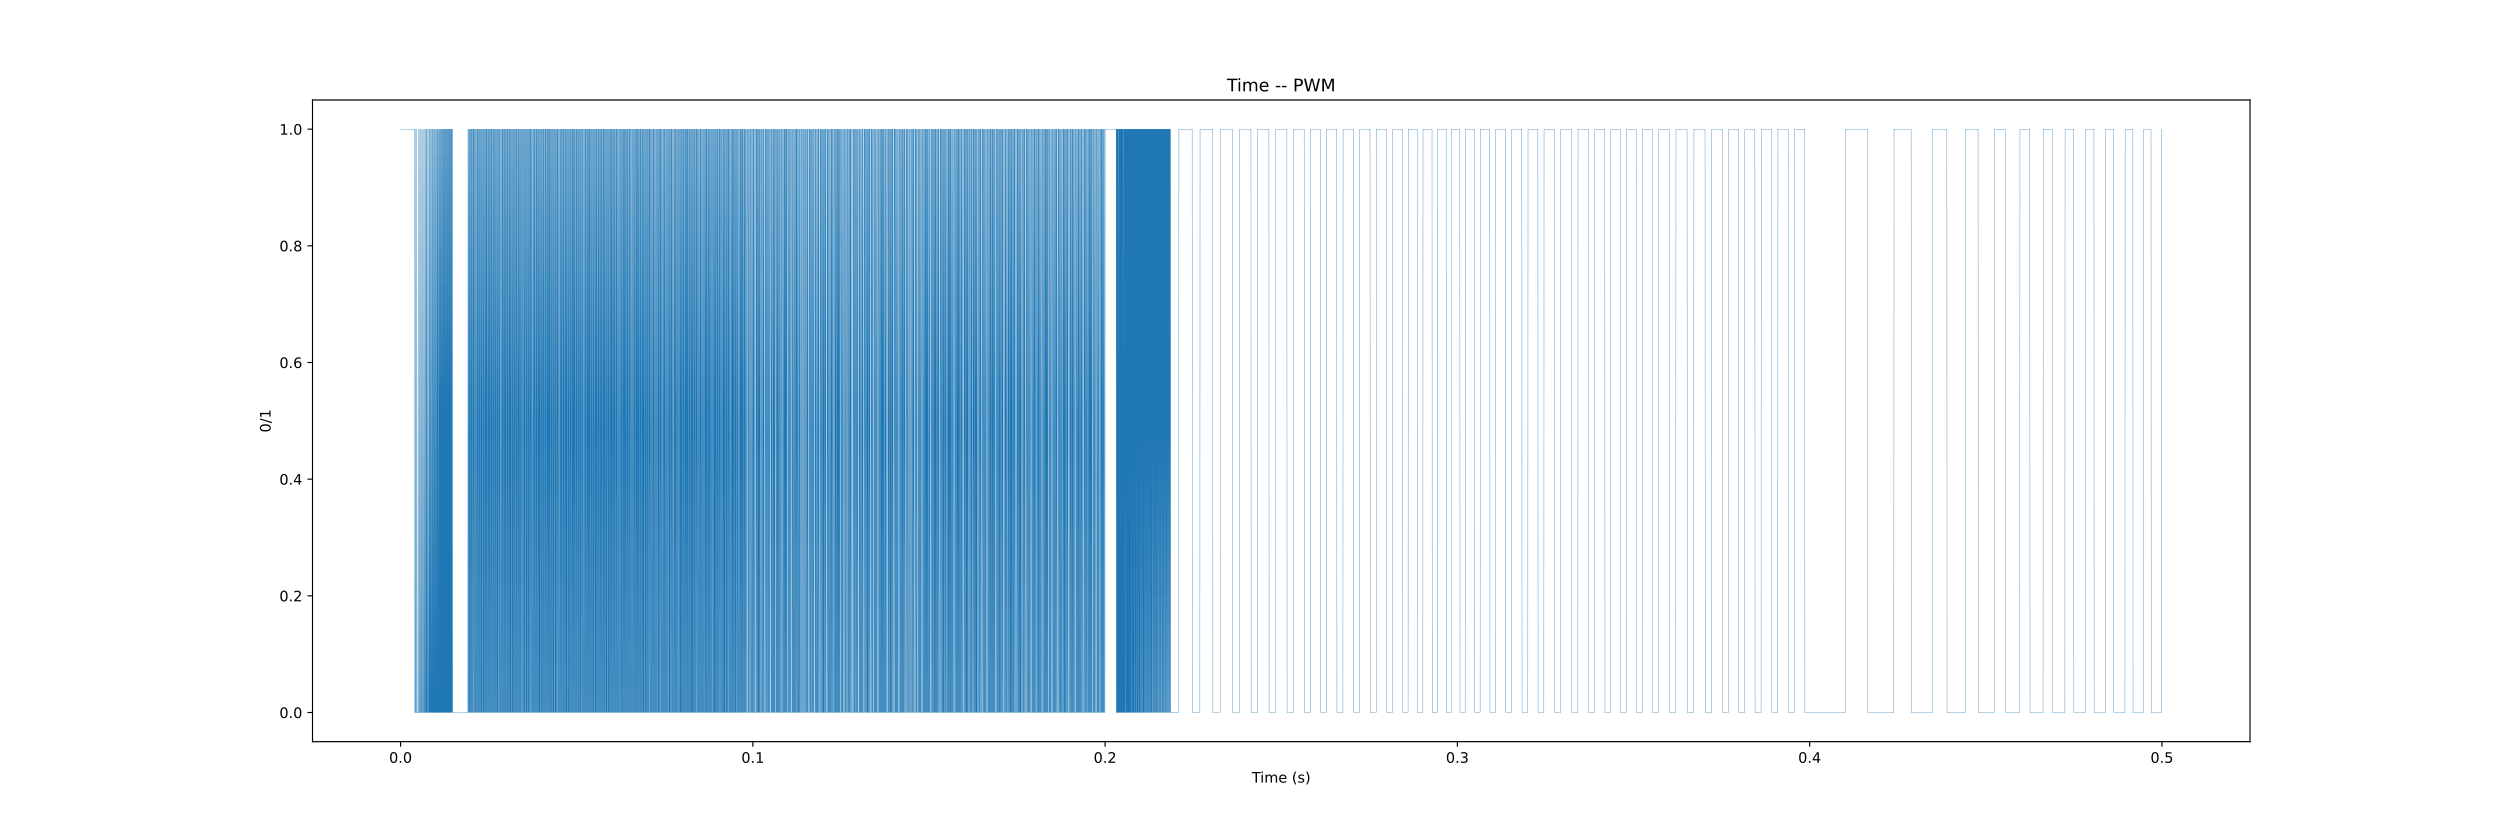 <?xml version="1.0" encoding="utf-8" standalone="no"?>
<!DOCTYPE svg PUBLIC "-//W3C//DTD SVG 1.1//EN"
  "http://www.w3.org/Graphics/SVG/1.1/DTD/svg11.dtd">
<!-- Created with matplotlib (https://matplotlib.org/) -->
<svg height="576pt" version="1.1" viewBox="0 0 1728 576" width="1728pt" xmlns="http://www.w3.org/2000/svg" xmlns:xlink="http://www.w3.org/1999/xlink">
 <defs>
  <style type="text/css">*{stroke-linecap:butt;stroke-linejoin:round;}</style>
 </defs>
 <g id="figure_1">
  <g id="patch_1">
   <path d="M 0 576 
L 1728 576 
L 1728 0 
L 0 0 
z
" style="fill:#ffffff;"/>
  </g>
  <g id="axes_1">
   <g id="patch_2">
    <path d="M 216 512.64 
L 1555.2 512.64 
L 1555.2 69.12 
L 216 69.12 
z
" style="fill:#ffffff;"/>
   </g>
   <g id="matplotlib.axis_1">
    <g id="xtick_1">
     <g id="line2d_1">
      <defs>
       <path d="M 0 0 
L 0 3.5 
" id="m874bf3e2f0" style="stroke:#000000;stroke-width:0.8;"/>
      </defs>
      <g>
       <use style="stroke:#000000;stroke-width:0.8;" x="276.873" xlink:href="#m874bf3e2f0" y="512.64"/>
      </g>
     </g>
     <g id="text_1">
      <!-- 0.0 -->
      <g transform="translate(268.921 527.238)scale(0.1 -0.1)">
       <defs>
        <path d="M 31.781 66.406 
Q 24.172 66.406 20.328 58.906 
Q 16.5 51.422 16.5 36.375 
Q 16.5 21.391 20.328 13.891 
Q 24.172 6.391 31.781 6.391 
Q 39.453 6.391 43.281 13.891 
Q 47.125 21.391 47.125 36.375 
Q 47.125 51.422 43.281 58.906 
Q 39.453 66.406 31.781 66.406 
z
M 31.781 74.219 
Q 44.047 74.219 50.516 64.516 
Q 56.984 54.828 56.984 36.375 
Q 56.984 17.969 50.516 8.266 
Q 44.047 -1.422 31.781 -1.422 
Q 19.531 -1.422 13.062 8.266 
Q 6.594 17.969 6.594 36.375 
Q 6.594 54.828 13.062 64.516 
Q 19.531 74.219 31.781 74.219 
z
" id="DejaVuSans-48"/>
        <path d="M 10.688 12.406 
L 21 12.406 
L 21 0 
L 10.688 0 
z
" id="DejaVuSans-46"/>
       </defs>
       <use xlink:href="#DejaVuSans-48"/>
       <use x="63.623" xlink:href="#DejaVuSans-46"/>
       <use x="95.41" xlink:href="#DejaVuSans-48"/>
      </g>
     </g>
    </g>
    <g id="xtick_2">
     <g id="line2d_2">
      <g>
       <use style="stroke:#000000;stroke-width:0.8;" x="520.364" xlink:href="#m874bf3e2f0" y="512.64"/>
      </g>
     </g>
     <g id="text_2">
      <!-- 0.1 -->
      <g transform="translate(512.412 527.238)scale(0.1 -0.1)">
       <defs>
        <path d="M 12.406 8.297 
L 28.516 8.297 
L 28.516 63.922 
L 10.984 60.406 
L 10.984 69.391 
L 28.422 72.906 
L 38.281 72.906 
L 38.281 8.297 
L 54.391 8.297 
L 54.391 0 
L 12.406 0 
z
" id="DejaVuSans-49"/>
       </defs>
       <use xlink:href="#DejaVuSans-48"/>
       <use x="63.623" xlink:href="#DejaVuSans-46"/>
       <use x="95.41" xlink:href="#DejaVuSans-49"/>
      </g>
     </g>
    </g>
    <g id="xtick_3">
     <g id="line2d_3">
      <g>
       <use style="stroke:#000000;stroke-width:0.8;" x="763.855" xlink:href="#m874bf3e2f0" y="512.64"/>
      </g>
     </g>
     <g id="text_3">
      <!-- 0.2 -->
      <g transform="translate(755.903 527.238)scale(0.1 -0.1)">
       <defs>
        <path d="M 19.188 8.297 
L 53.609 8.297 
L 53.609 0 
L 7.328 0 
L 7.328 8.297 
Q 12.938 14.109 22.625 23.891 
Q 32.328 33.688 34.812 36.531 
Q 39.547 41.844 41.422 45.531 
Q 43.312 49.219 43.312 52.781 
Q 43.312 58.594 39.234 62.25 
Q 35.156 65.922 28.609 65.922 
Q 23.969 65.922 18.812 64.312 
Q 13.672 62.703 7.812 59.422 
L 7.812 69.391 
Q 13.766 71.781 18.938 73 
Q 24.125 74.219 28.422 74.219 
Q 39.75 74.219 46.484 68.547 
Q 53.219 62.891 53.219 53.422 
Q 53.219 48.922 51.531 44.891 
Q 49.859 40.875 45.406 35.406 
Q 44.188 33.984 37.641 27.219 
Q 31.109 20.453 19.188 8.297 
z
" id="DejaVuSans-50"/>
       </defs>
       <use xlink:href="#DejaVuSans-48"/>
       <use x="63.623" xlink:href="#DejaVuSans-46"/>
       <use x="95.41" xlink:href="#DejaVuSans-50"/>
      </g>
     </g>
    </g>
    <g id="xtick_4">
     <g id="line2d_4">
      <g>
       <use style="stroke:#000000;stroke-width:0.8;" x="1007.345" xlink:href="#m874bf3e2f0" y="512.64"/>
      </g>
     </g>
     <g id="text_4">
      <!-- 0.3 -->
      <g transform="translate(999.394 527.238)scale(0.1 -0.1)">
       <defs>
        <path d="M 40.578 39.312 
Q 47.656 37.797 51.625 33 
Q 55.609 28.219 55.609 21.188 
Q 55.609 10.406 48.188 4.484 
Q 40.766 -1.422 27.094 -1.422 
Q 22.516 -1.422 17.656 -0.516 
Q 12.797 0.391 7.625 2.203 
L 7.625 11.719 
Q 11.719 9.328 16.594 8.109 
Q 21.484 6.891 26.812 6.891 
Q 36.078 6.891 40.938 10.547 
Q 45.797 14.203 45.797 21.188 
Q 45.797 27.641 41.281 31.266 
Q 36.766 34.906 28.719 34.906 
L 20.219 34.906 
L 20.219 43.016 
L 29.109 43.016 
Q 36.375 43.016 40.234 45.922 
Q 44.094 48.828 44.094 54.297 
Q 44.094 59.906 40.109 62.906 
Q 36.141 65.922 28.719 65.922 
Q 24.656 65.922 20.016 65.031 
Q 15.375 64.156 9.812 62.312 
L 9.812 71.094 
Q 15.438 72.656 20.344 73.438 
Q 25.25 74.219 29.594 74.219 
Q 40.828 74.219 47.359 69.109 
Q 53.906 64.016 53.906 55.328 
Q 53.906 49.266 50.438 45.094 
Q 46.969 40.922 40.578 39.312 
z
" id="DejaVuSans-51"/>
       </defs>
       <use xlink:href="#DejaVuSans-48"/>
       <use x="63.623" xlink:href="#DejaVuSans-46"/>
       <use x="95.41" xlink:href="#DejaVuSans-51"/>
      </g>
     </g>
    </g>
    <g id="xtick_5">
     <g id="line2d_5">
      <g>
       <use style="stroke:#000000;stroke-width:0.8;" x="1250.836" xlink:href="#m874bf3e2f0" y="512.64"/>
      </g>
     </g>
     <g id="text_5">
      <!-- 0.4 -->
      <g transform="translate(1242.885 527.238)scale(0.1 -0.1)">
       <defs>
        <path d="M 37.797 64.312 
L 12.891 25.391 
L 37.797 25.391 
z
M 35.203 72.906 
L 47.609 72.906 
L 47.609 25.391 
L 58.016 25.391 
L 58.016 17.188 
L 47.609 17.188 
L 47.609 0 
L 37.797 0 
L 37.797 17.188 
L 4.891 17.188 
L 4.891 26.703 
z
" id="DejaVuSans-52"/>
       </defs>
       <use xlink:href="#DejaVuSans-48"/>
       <use x="63.623" xlink:href="#DejaVuSans-46"/>
       <use x="95.41" xlink:href="#DejaVuSans-52"/>
      </g>
     </g>
    </g>
    <g id="xtick_6">
     <g id="line2d_6">
      <g>
       <use style="stroke:#000000;stroke-width:0.8;" x="1494.327" xlink:href="#m874bf3e2f0" y="512.64"/>
      </g>
     </g>
     <g id="text_6">
      <!-- 0.5 -->
      <g transform="translate(1486.376 527.238)scale(0.1 -0.1)">
       <defs>
        <path d="M 10.797 72.906 
L 49.516 72.906 
L 49.516 64.594 
L 19.828 64.594 
L 19.828 46.734 
Q 21.969 47.469 24.109 47.828 
Q 26.266 48.188 28.422 48.188 
Q 40.625 48.188 47.75 41.5 
Q 54.891 34.812 54.891 23.391 
Q 54.891 11.625 47.562 5.094 
Q 40.234 -1.422 26.906 -1.422 
Q 22.312 -1.422 17.547 -0.641 
Q 12.797 0.141 7.719 1.703 
L 7.719 11.625 
Q 12.109 9.234 16.797 8.062 
Q 21.484 6.891 26.703 6.891 
Q 35.156 6.891 40.078 11.328 
Q 45.016 15.766 45.016 23.391 
Q 45.016 31 40.078 35.438 
Q 35.156 39.891 26.703 39.891 
Q 22.75 39.891 18.812 39.016 
Q 14.891 38.141 10.797 36.281 
z
" id="DejaVuSans-53"/>
       </defs>
       <use xlink:href="#DejaVuSans-48"/>
       <use x="63.623" xlink:href="#DejaVuSans-46"/>
       <use x="95.41" xlink:href="#DejaVuSans-53"/>
      </g>
     </g>
    </g>
    <g id="text_7">
     <!-- Time (s) -->
     <g transform="translate(865.271 540.917)scale(0.1 -0.1)">
      <defs>
       <path d="M -0.297 72.906 
L 61.375 72.906 
L 61.375 64.594 
L 35.5 64.594 
L 35.5 0 
L 25.594 0 
L 25.594 64.594 
L -0.297 64.594 
z
" id="DejaVuSans-84"/>
       <path d="M 9.422 54.688 
L 18.406 54.688 
L 18.406 0 
L 9.422 0 
z
M 9.422 75.984 
L 18.406 75.984 
L 18.406 64.594 
L 9.422 64.594 
z
" id="DejaVuSans-105"/>
       <path d="M 52 44.188 
Q 55.375 50.25 60.062 53.125 
Q 64.75 56 71.094 56 
Q 79.641 56 84.281 50.016 
Q 88.922 44.047 88.922 33.016 
L 88.922 0 
L 79.891 0 
L 79.891 32.719 
Q 79.891 40.578 77.094 44.375 
Q 74.312 48.188 68.609 48.188 
Q 61.625 48.188 57.562 43.547 
Q 53.516 38.922 53.516 30.906 
L 53.516 0 
L 44.484 0 
L 44.484 32.719 
Q 44.484 40.625 41.703 44.406 
Q 38.922 48.188 33.109 48.188 
Q 26.219 48.188 22.156 43.531 
Q 18.109 38.875 18.109 30.906 
L 18.109 0 
L 9.078 0 
L 9.078 54.688 
L 18.109 54.688 
L 18.109 46.188 
Q 21.188 51.219 25.484 53.609 
Q 29.781 56 35.688 56 
Q 41.656 56 45.828 52.969 
Q 50 49.953 52 44.188 
z
" id="DejaVuSans-109"/>
       <path d="M 56.203 29.594 
L 56.203 25.203 
L 14.891 25.203 
Q 15.484 15.922 20.484 11.062 
Q 25.484 6.203 34.422 6.203 
Q 39.594 6.203 44.453 7.469 
Q 49.312 8.734 54.109 11.281 
L 54.109 2.781 
Q 49.266 0.734 44.188 -0.344 
Q 39.109 -1.422 33.891 -1.422 
Q 20.797 -1.422 13.156 6.188 
Q 5.516 13.812 5.516 26.812 
Q 5.516 40.234 12.766 48.109 
Q 20.016 56 32.328 56 
Q 43.359 56 49.781 48.891 
Q 56.203 41.797 56.203 29.594 
z
M 47.219 32.234 
Q 47.125 39.594 43.094 43.984 
Q 39.062 48.391 32.422 48.391 
Q 24.906 48.391 20.391 44.141 
Q 15.875 39.891 15.188 32.172 
z
" id="DejaVuSans-101"/>
       <path id="DejaVuSans-32"/>
       <path d="M 31 75.875 
Q 24.469 64.656 21.281 53.656 
Q 18.109 42.672 18.109 31.391 
Q 18.109 20.125 21.312 9.062 
Q 24.516 -2 31 -13.188 
L 23.188 -13.188 
Q 15.875 -1.703 12.234 9.375 
Q 8.594 20.453 8.594 31.391 
Q 8.594 42.281 12.203 53.312 
Q 15.828 64.359 23.188 75.875 
z
" id="DejaVuSans-40"/>
       <path d="M 44.281 53.078 
L 44.281 44.578 
Q 40.484 46.531 36.375 47.5 
Q 32.281 48.484 27.875 48.484 
Q 21.188 48.484 17.844 46.438 
Q 14.5 44.391 14.5 40.281 
Q 14.5 37.156 16.891 35.375 
Q 19.281 33.594 26.516 31.984 
L 29.594 31.297 
Q 39.156 29.25 43.188 25.516 
Q 47.219 21.781 47.219 15.094 
Q 47.219 7.469 41.188 3.016 
Q 35.156 -1.422 24.609 -1.422 
Q 20.219 -1.422 15.453 -0.562 
Q 10.688 0.297 5.422 2 
L 5.422 11.281 
Q 10.406 8.688 15.234 7.391 
Q 20.062 6.109 24.812 6.109 
Q 31.156 6.109 34.562 8.281 
Q 37.984 10.453 37.984 14.406 
Q 37.984 18.062 35.516 20.016 
Q 33.062 21.969 24.703 23.781 
L 21.578 24.516 
Q 13.234 26.266 9.516 29.906 
Q 5.812 33.547 5.812 39.891 
Q 5.812 47.609 11.281 51.797 
Q 16.75 56 26.812 56 
Q 31.781 56 36.172 55.266 
Q 40.578 54.547 44.281 53.078 
z
" id="DejaVuSans-115"/>
       <path d="M 8.016 75.875 
L 15.828 75.875 
Q 23.141 64.359 26.781 53.312 
Q 30.422 42.281 30.422 31.391 
Q 30.422 20.453 26.781 9.375 
Q 23.141 -1.703 15.828 -13.188 
L 8.016 -13.188 
Q 14.5 -2 17.703 9.062 
Q 20.906 20.125 20.906 31.391 
Q 20.906 42.672 17.703 53.656 
Q 14.5 64.656 8.016 75.875 
z
" id="DejaVuSans-41"/>
      </defs>
      <use xlink:href="#DejaVuSans-84"/>
      <use x="57.959" xlink:href="#DejaVuSans-105"/>
      <use x="85.742" xlink:href="#DejaVuSans-109"/>
      <use x="183.154" xlink:href="#DejaVuSans-101"/>
      <use x="244.678" xlink:href="#DejaVuSans-32"/>
      <use x="276.465" xlink:href="#DejaVuSans-40"/>
      <use x="315.479" xlink:href="#DejaVuSans-115"/>
      <use x="367.578" xlink:href="#DejaVuSans-41"/>
     </g>
    </g>
   </g>
   <g id="matplotlib.axis_2">
    <g id="ytick_1">
     <g id="line2d_7">
      <defs>
       <path d="M 0 0 
L -3.5 0 
" id="m976a954e83" style="stroke:#000000;stroke-width:0.8;"/>
      </defs>
      <g>
       <use style="stroke:#000000;stroke-width:0.8;" x="216" xlink:href="#m976a954e83" y="492.48"/>
      </g>
     </g>
     <g id="text_8">
      <!-- 0.0 -->
      <g transform="translate(193.097 496.279)scale(0.1 -0.1)">
       <use xlink:href="#DejaVuSans-48"/>
       <use x="63.623" xlink:href="#DejaVuSans-46"/>
       <use x="95.41" xlink:href="#DejaVuSans-48"/>
      </g>
     </g>
    </g>
    <g id="ytick_2">
     <g id="line2d_8">
      <g>
       <use style="stroke:#000000;stroke-width:0.8;" x="216" xlink:href="#m976a954e83" y="411.84"/>
      </g>
     </g>
     <g id="text_9">
      <!-- 0.2 -->
      <g transform="translate(193.097 415.639)scale(0.1 -0.1)">
       <use xlink:href="#DejaVuSans-48"/>
       <use x="63.623" xlink:href="#DejaVuSans-46"/>
       <use x="95.41" xlink:href="#DejaVuSans-50"/>
      </g>
     </g>
    </g>
    <g id="ytick_3">
     <g id="line2d_9">
      <g>
       <use style="stroke:#000000;stroke-width:0.8;" x="216" xlink:href="#m976a954e83" y="331.2"/>
      </g>
     </g>
     <g id="text_10">
      <!-- 0.4 -->
      <g transform="translate(193.097 334.999)scale(0.1 -0.1)">
       <use xlink:href="#DejaVuSans-48"/>
       <use x="63.623" xlink:href="#DejaVuSans-46"/>
       <use x="95.41" xlink:href="#DejaVuSans-52"/>
      </g>
     </g>
    </g>
    <g id="ytick_4">
     <g id="line2d_10">
      <g>
       <use style="stroke:#000000;stroke-width:0.8;" x="216" xlink:href="#m976a954e83" y="250.56"/>
      </g>
     </g>
     <g id="text_11">
      <!-- 0.6 -->
      <g transform="translate(193.097 254.359)scale(0.1 -0.1)">
       <defs>
        <path d="M 33.016 40.375 
Q 26.375 40.375 22.484 35.828 
Q 18.609 31.297 18.609 23.391 
Q 18.609 15.531 22.484 10.953 
Q 26.375 6.391 33.016 6.391 
Q 39.656 6.391 43.531 10.953 
Q 47.406 15.531 47.406 23.391 
Q 47.406 31.297 43.531 35.828 
Q 39.656 40.375 33.016 40.375 
z
M 52.594 71.297 
L 52.594 62.312 
Q 48.875 64.062 45.094 64.984 
Q 41.312 65.922 37.594 65.922 
Q 27.828 65.922 22.672 59.328 
Q 17.531 52.734 16.797 39.406 
Q 19.672 43.656 24.016 45.922 
Q 28.375 48.188 33.594 48.188 
Q 44.578 48.188 50.953 41.516 
Q 57.328 34.859 57.328 23.391 
Q 57.328 12.156 50.688 5.359 
Q 44.047 -1.422 33.016 -1.422 
Q 20.359 -1.422 13.672 8.266 
Q 6.984 17.969 6.984 36.375 
Q 6.984 53.656 15.188 63.938 
Q 23.391 74.219 37.203 74.219 
Q 40.922 74.219 44.703 73.484 
Q 48.484 72.75 52.594 71.297 
z
" id="DejaVuSans-54"/>
       </defs>
       <use xlink:href="#DejaVuSans-48"/>
       <use x="63.623" xlink:href="#DejaVuSans-46"/>
       <use x="95.41" xlink:href="#DejaVuSans-54"/>
      </g>
     </g>
    </g>
    <g id="ytick_5">
     <g id="line2d_11">
      <g>
       <use style="stroke:#000000;stroke-width:0.8;" x="216" xlink:href="#m976a954e83" y="169.92"/>
      </g>
     </g>
     <g id="text_12">
      <!-- 0.8 -->
      <g transform="translate(193.097 173.719)scale(0.1 -0.1)">
       <defs>
        <path d="M 31.781 34.625 
Q 24.75 34.625 20.719 30.859 
Q 16.703 27.094 16.703 20.516 
Q 16.703 13.922 20.719 10.156 
Q 24.75 6.391 31.781 6.391 
Q 38.812 6.391 42.859 10.172 
Q 46.922 13.969 46.922 20.516 
Q 46.922 27.094 42.891 30.859 
Q 38.875 34.625 31.781 34.625 
z
M 21.922 38.812 
Q 15.578 40.375 12.031 44.719 
Q 8.5 49.078 8.5 55.328 
Q 8.5 64.062 14.719 69.141 
Q 20.953 74.219 31.781 74.219 
Q 42.672 74.219 48.875 69.141 
Q 55.078 64.062 55.078 55.328 
Q 55.078 49.078 51.531 44.719 
Q 48 40.375 41.703 38.812 
Q 48.828 37.156 52.797 32.312 
Q 56.781 27.484 56.781 20.516 
Q 56.781 9.906 50.312 4.234 
Q 43.844 -1.422 31.781 -1.422 
Q 19.734 -1.422 13.25 4.234 
Q 6.781 9.906 6.781 20.516 
Q 6.781 27.484 10.781 32.312 
Q 14.797 37.156 21.922 38.812 
z
M 18.312 54.391 
Q 18.312 48.734 21.844 45.562 
Q 25.391 42.391 31.781 42.391 
Q 38.141 42.391 41.719 45.562 
Q 45.312 48.734 45.312 54.391 
Q 45.312 60.062 41.719 63.234 
Q 38.141 66.406 31.781 66.406 
Q 25.391 66.406 21.844 63.234 
Q 18.312 60.062 18.312 54.391 
z
" id="DejaVuSans-56"/>
       </defs>
       <use xlink:href="#DejaVuSans-48"/>
       <use x="63.623" xlink:href="#DejaVuSans-46"/>
       <use x="95.41" xlink:href="#DejaVuSans-56"/>
      </g>
     </g>
    </g>
    <g id="ytick_6">
     <g id="line2d_12">
      <g>
       <use style="stroke:#000000;stroke-width:0.8;" x="216" xlink:href="#m976a954e83" y="89.28"/>
      </g>
     </g>
     <g id="text_13">
      <!-- 1.0 -->
      <g transform="translate(193.097 93.079)scale(0.1 -0.1)">
       <use xlink:href="#DejaVuSans-49"/>
       <use x="63.623" xlink:href="#DejaVuSans-46"/>
       <use x="95.41" xlink:href="#DejaVuSans-48"/>
      </g>
     </g>
    </g>
    <g id="text_14">
     <!-- 0/1 -->
     <g transform="translate(187.017 298.927)rotate(-90)scale(0.1 -0.1)">
      <defs>
       <path d="M 25.391 72.906 
L 33.688 72.906 
L 8.297 -9.281 
L 0 -9.281 
z
" id="DejaVuSans-47"/>
      </defs>
      <use xlink:href="#DejaVuSans-48"/>
      <use x="63.623" xlink:href="#DejaVuSans-47"/>
      <use x="97.314" xlink:href="#DejaVuSans-49"/>
     </g>
    </g>
   </g>
   <g id="line2d_13">
    <path clip-path="url(#p1748e82874)" d="M 276.873 89.28 
L 286.369 89.28 
L 286.491 492.48 
L 286.978 492.48 
L 287.099 89.28 
L 287.221 492.48 
L 287.952 492.48 
L 288.073 89.28 
L 288.195 492.48 
L 288.926 492.48 
L 289.047 89.28 
L 289.169 492.48 
L 289.778 492.48 
L 289.899 89.28 
L 290.021 492.48 
L 290.508 492.48 
L 290.63 89.28 
L 290.752 492.48 
L 291.239 492.48 
L 291.36 89.28 
L 291.482 492.48 
L 291.847 492.48 
L 291.969 89.28 
L 292.091 492.48 
L 292.578 492.48 
L 292.7 89.28 
L 292.821 492.48 
L 293.187 492.48 
L 293.308 89.28 
L 293.43 492.48 
L 293.795 492.48 
L 293.917 89.28 
L 294.039 492.48 
L 294.404 492.48 
L 294.526 89.28 
L 294.648 492.48 
L 294.891 492.48 
L 295.013 89.28 
L 295.135 492.48 
L 295.5 492.48 
L 295.622 89.28 
L 295.743 492.48 
L 295.987 492.48 
L 296.109 89.28 
L 296.23 492.48 
L 296.595 492.48 
L 296.717 89.28 
L 296.839 492.48 
L 297.082 492.48 
L 297.204 89.28 
L 297.326 492.48 
L 297.569 492.48 
L 297.691 89.28 
L 297.813 492.48 
L 298.056 492.48 
L 298.178 89.28 
L 298.3 492.48 
L 298.543 492.48 
L 298.665 89.28 
L 298.787 492.48 
L 299.03 492.48 
L 299.152 89.28 
L 299.274 492.48 
L 299.396 492.48 
L 299.517 89.28 
L 299.639 492.48 
L 299.883 492.48 
L 300.004 89.28 
L 300.126 492.48 
L 300.37 492.48 
L 300.491 89.28 
L 300.613 492.48 
L 300.735 492.48 
L 300.857 89.28 
L 300.978 492.48 
L 301.222 492.48 
L 301.344 89.28 
L 301.465 492.48 
L 301.587 492.48 
L 301.709 89.28 
L 301.831 492.48 
L 302.074 492.48 
L 302.196 89.28 
L 302.318 492.48 
L 302.439 492.48 
L 302.561 89.28 
L 302.683 492.48 
L 302.805 492.48 
L 302.926 89.28 
L 303.048 492.48 
L 303.291 492.48 
L 303.413 89.28 
L 303.535 492.48 
L 303.657 492.48 
L 303.778 89.28 
L 303.9 492.48 
L 304.022 492.48 
L 304.144 89.28 
L 304.265 492.48 
L 304.387 492.48 
L 304.509 89.28 
L 304.631 492.48 
L 304.752 492.48 
L 304.874 89.28 
L 304.996 492.48 
L 305.118 492.48 
L 305.239 89.28 
L 305.361 492.48 
L 305.483 492.48 
L 305.605 89.28 
L 305.726 492.48 
L 305.848 492.48 
L 305.97 89.28 
L 306.092 492.48 
L 306.213 492.48 
L 306.335 89.28 
L 306.457 492.48 
L 306.579 492.48 
L 306.7 89.28 
L 306.822 492.48 
L 306.944 492.48 
L 307.066 89.28 
L 307.187 492.48 
L 307.309 492.48 
L 307.431 89.28 
L 307.553 492.48 
L 307.674 492.48 
L 307.796 89.28 
L 307.918 492.48 
L 308.04 492.48 
L 308.161 89.28 
L 308.283 492.48 
L 308.405 492.48 
L 308.527 89.28 
L 308.648 492.48 
L 308.77 89.28 
L 308.892 492.48 
L 309.014 492.48 
L 309.135 89.28 
L 309.257 492.48 
L 309.379 492.48 
L 309.501 89.28 
L 309.622 492.48 
L 309.744 492.48 
L 309.866 89.28 
L 309.987 492.48 
L 310.109 89.28 
L 310.231 492.48 
L 310.353 492.48 
L 310.474 89.28 
L 310.596 492.48 
L 310.718 492.48 
L 310.84 89.28 
L 310.961 492.48 
L 311.083 89.28 
L 311.205 492.48 
L 311.327 492.48 
L 311.448 89.28 
L 311.57 492.48 
L 311.692 492.48 
L 311.814 89.28 
L 311.935 492.48 
L 312.057 89.28 
L 312.179 492.48 
L 312.301 492.48 
L 312.422 89.28 
L 312.544 492.48 
L 312.666 89.28 
L 312.788 492.48 
L 323.379 492.48 
L 323.501 89.28 
L 323.623 89.28 
L 323.745 492.48 
L 323.988 492.48 
L 324.11 89.28 
L 324.232 89.28 
L 324.353 492.48 
L 324.475 492.48 
L 324.597 89.28 
L 324.719 492.48 
L 324.84 492.48 
L 324.962 89.28 
L 325.084 89.28 
L 325.206 492.48 
L 325.449 492.48 
L 325.571 89.28 
L 325.693 89.28 
L 325.814 492.48 
L 325.936 492.48 
L 326.058 89.28 
L 326.18 492.48 
L 326.301 492.48 
L 326.423 89.28 
L 326.545 89.28 
L 326.667 492.48 
L 326.91 492.48 
L 327.032 89.28 
L 327.154 89.28 
L 327.275 492.48 
L 327.397 492.48 
L 327.519 89.28 
L 327.641 89.28 
L 327.762 492.48 
L 328.006 492.48 
L 328.128 89.28 
L 328.249 89.28 
L 328.371 492.48 
L 328.615 492.48 
L 328.736 89.28 
L 328.858 89.28 
L 328.98 492.48 
L 329.223 492.48 
L 329.345 89.28 
L 329.467 89.28 
L 329.589 492.48 
L 329.71 492.48 
L 329.832 89.28 
L 329.954 492.48 
L 330.075 492.48 
L 330.197 89.28 
L 330.319 89.28 
L 330.441 492.48 
L 330.684 492.48 
L 330.806 89.28 
L 330.928 89.28 
L 331.049 492.48 
L 331.171 492.48 
L 331.293 89.28 
L 331.415 492.48 
L 331.536 492.48 
L 331.658 89.28 
L 331.78 89.28 
L 331.902 492.48 
L 332.145 492.48 
L 332.267 89.28 
L 332.389 89.28 
L 332.51 492.48 
L 332.632 492.48 
L 332.754 89.28 
L 332.876 492.48 
L 332.997 492.48 
L 333.119 89.28 
L 333.241 89.28 
L 333.363 492.48 
L 333.606 492.48 
L 333.728 89.28 
L 333.85 89.28 
L 333.971 492.48 
L 334.093 492.48 
L 334.215 89.28 
L 334.337 492.48 
L 334.458 492.48 
L 334.58 89.28 
L 334.702 89.28 
L 334.824 492.48 
L 335.067 492.48 
L 335.189 89.28 
L 335.311 89.28 
L 335.432 492.48 
L 335.554 492.48 
L 335.676 89.28 
L 335.798 492.48 
L 335.919 492.48 
L 336.041 89.28 
L 336.163 89.28 
L 336.285 492.48 
L 336.406 492.48 
L 336.528 89.28 
L 336.65 492.48 
L 336.771 492.48 
L 336.893 89.28 
L 337.015 89.28 
L 337.137 492.48 
L 337.38 492.48 
L 337.502 89.28 
L 337.624 89.28 
L 337.745 492.48 
L 337.867 492.48 
L 337.989 89.28 
L 338.111 492.48 
L 338.232 492.48 
L 338.354 89.28 
L 338.476 89.28 
L 338.598 492.48 
L 338.841 492.48 
L 338.963 89.28 
L 339.085 89.28 
L 339.206 492.48 
L 339.328 492.48 
L 339.45 89.28 
L 339.572 492.48 
L 339.693 492.48 
L 339.815 89.28 
L 339.937 89.28 
L 340.059 492.48 
L 340.302 492.48 
L 340.424 89.28 
L 340.546 89.28 
L 340.667 492.48 
L 340.789 492.48 
L 340.911 89.28 
L 341.033 492.48 
L 341.154 492.48 
L 341.276 89.28 
L 341.398 89.28 
L 341.52 492.48 
L 341.763 492.48 
L 341.885 89.28 
L 342.007 89.28 
L 342.128 492.48 
L 342.25 492.48 
L 342.372 89.28 
L 342.494 492.48 
L 342.615 492.48 
L 342.737 89.28 
L 342.859 89.28 
L 342.981 492.48 
L 343.224 492.48 
L 343.346 89.28 
L 343.467 89.28 
L 343.589 492.48 
L 343.711 492.48 
L 343.833 89.28 
L 343.954 492.48 
L 344.076 492.48 
L 344.198 89.28 
L 344.32 89.28 
L 344.441 492.48 
L 344.685 492.48 
L 344.807 89.28 
L 344.928 89.28 
L 345.05 492.48 
L 345.172 492.48 
L 345.294 89.28 
L 345.415 89.28 
L 345.537 492.48 
L 345.781 492.48 
L 345.902 89.28 
L 346.024 89.28 
L 346.146 492.48 
L 346.389 492.48 
L 346.511 89.28 
L 346.633 89.28 
L 346.755 492.48 
L 346.998 492.48 
L 347.12 89.28 
L 347.242 89.28 
L 347.363 492.48 
L 347.485 492.48 
L 347.607 89.28 
L 347.729 492.48 
L 347.85 492.48 
L 347.972 89.28 
L 348.094 89.28 
L 348.216 492.48 
L 348.459 492.48 
L 348.581 89.28 
L 348.703 89.28 
L 348.824 492.48 
L 348.946 492.48 
L 349.068 89.28 
L 349.19 492.48 
L 349.311 492.48 
L 349.433 89.28 
L 349.555 89.28 
L 349.677 492.48 
L 349.92 492.48 
L 350.042 89.28 
L 350.163 89.28 
L 350.285 492.48 
L 350.407 492.48 
L 350.529 89.28 
L 350.65 492.48 
L 350.772 492.48 
L 350.894 89.28 
L 351.016 89.28 
L 351.137 492.48 
L 351.381 492.48 
L 351.503 89.28 
L 351.624 89.28 
L 351.746 492.48 
L 351.868 492.48 
L 351.99 89.28 
L 352.111 492.48 
L 352.233 492.48 
L 352.355 89.28 
L 352.477 89.28 
L 352.598 492.48 
L 352.72 492.48 
L 352.842 89.28 
L 352.964 492.48 
L 353.085 492.48 
L 353.207 89.28 
L 353.329 89.28 
L 353.451 492.48 
L 353.694 492.48 
L 353.816 89.28 
L 353.938 89.28 
L 354.059 492.48 
L 354.181 492.48 
L 354.303 89.28 
L 354.425 492.48 
L 354.546 492.48 
L 354.668 89.28 
L 354.79 89.28 
L 354.912 492.48 
L 355.155 492.48 
L 355.277 89.28 
L 355.399 89.28 
L 355.52 492.48 
L 355.642 492.48 
L 355.764 89.28 
L 355.886 492.48 
L 356.007 492.48 
L 356.129 89.28 
L 356.251 89.28 
L 356.373 492.48 
L 356.616 492.48 
L 356.738 89.28 
L 356.859 89.28 
L 356.981 492.48 
L 357.103 492.48 
L 357.225 89.28 
L 357.346 492.48 
L 357.468 492.48 
L 357.59 89.28 
L 357.712 89.28 
L 357.833 492.48 
L 358.077 492.48 
L 358.199 89.28 
L 358.32 89.28 
L 358.442 492.48 
L 358.564 492.48 
L 358.686 89.28 
L 358.807 492.48 
L 358.929 492.48 
L 359.051 89.28 
L 359.173 89.28 
L 359.294 492.48 
L 359.538 492.48 
L 359.66 89.28 
L 359.781 89.28 
L 359.903 492.48 
L 360.025 492.48 
L 360.147 89.28 
L 360.268 89.28 
L 360.39 492.48 
L 360.634 492.48 
L 360.755 89.28 
L 360.877 89.28 
L 360.999 492.48 
L 361.242 492.48 
L 361.364 89.28 
L 361.486 89.28 
L 361.608 492.48 
L 361.851 492.48 
L 361.973 89.28 
L 362.095 89.28 
L 362.216 492.48 
L 362.338 492.48 
L 362.46 89.28 
L 362.582 492.48 
L 362.703 492.48 
L 362.825 89.28 
L 362.947 89.28 
L 363.069 492.48 
L 363.312 492.48 
L 363.434 89.28 
L 363.555 89.28 
L 363.677 492.48 
L 363.799 492.48 
L 363.921 89.28 
L 364.042 492.48 
L 364.164 492.48 
L 364.286 89.28 
L 364.408 89.28 
L 364.529 492.48 
L 364.773 492.48 
L 364.895 89.28 
L 365.016 89.28 
L 365.138 492.48 
L 365.26 492.48 
L 365.382 89.28 
L 365.503 492.48 
L 365.625 492.48 
L 365.747 89.28 
L 365.869 89.28 
L 365.99 492.48 
L 366.234 492.48 
L 366.356 89.28 
L 366.477 89.28 
L 366.599 492.48 
L 366.721 492.48 
L 366.843 89.28 
L 366.964 89.28 
L 367.086 492.48 
L 367.33 492.48 
L 367.451 89.28 
L 367.573 89.28 
L 367.695 492.48 
L 367.938 492.48 
L 368.06 89.28 
L 368.182 89.28 
L 368.304 492.48 
L 368.547 492.48 
L 368.669 89.28 
L 368.791 89.28 
L 368.912 492.48 
L 369.034 492.48 
L 369.156 89.28 
L 369.278 492.48 
L 369.399 492.48 
L 369.521 89.28 
L 369.643 89.28 
L 369.765 492.48 
L 370.008 492.48 
L 370.13 89.28 
L 370.251 89.28 
L 370.373 492.48 
L 370.495 492.48 
L 370.617 89.28 
L 370.738 492.48 
L 370.86 492.48 
L 370.982 89.28 
L 371.104 89.28 
L 371.225 492.48 
L 371.469 492.48 
L 371.591 89.28 
L 371.712 89.28 
L 371.834 492.48 
L 371.956 492.48 
L 372.078 89.28 
L 372.199 492.48 
L 372.321 492.48 
L 372.443 89.28 
L 372.565 89.28 
L 372.686 492.48 
L 372.808 492.48 
L 372.93 89.28 
L 373.052 492.48 
L 373.173 492.48 
L 373.295 89.28 
L 373.417 89.28 
L 373.539 492.48 
L 373.782 492.48 
L 373.904 89.28 
L 374.026 89.28 
L 374.147 492.48 
L 374.269 492.48 
L 374.391 89.28 
L 374.513 492.48 
L 374.634 492.48 
L 374.756 89.28 
L 374.878 89.28 
L 375 492.48 
L 375.243 492.48 
L 375.365 89.28 
L 375.487 89.28 
L 375.608 492.48 
L 375.73 492.48 
L 375.852 89.28 
L 375.974 492.48 
L 376.095 492.48 
L 376.217 89.28 
L 376.339 89.28 
L 376.461 492.48 
L 376.704 492.48 
L 376.826 89.28 
L 376.947 89.28 
L 377.069 492.48 
L 377.191 492.48 
L 377.313 89.28 
L 377.434 492.48 
L 377.556 492.48 
L 377.678 89.28 
L 377.8 89.28 
L 377.921 492.48 
L 378.165 492.48 
L 378.287 89.28 
L 378.408 89.28 
L 378.53 492.48 
L 378.652 492.48 
L 378.774 89.28 
L 378.895 492.48 
L 379.017 492.48 
L 379.139 89.28 
L 379.261 89.28 
L 379.382 492.48 
L 379.504 492.48 
L 379.626 89.28 
L 379.748 492.48 
L 379.869 492.48 
L 379.991 89.28 
L 380.113 89.28 
L 380.235 492.48 
L 380.478 492.48 
L 380.6 89.28 
L 380.722 89.28 
L 380.843 492.48 
L 380.965 492.48 
L 381.087 89.28 
L 381.209 492.48 
L 381.33 492.48 
L 381.452 89.28 
L 381.574 89.28 
L 381.696 492.48 
L 381.939 492.48 
L 382.061 89.28 
L 382.183 89.28 
L 382.304 492.48 
L 382.426 492.48 
L 382.548 89.28 
L 382.67 492.48 
L 382.791 492.48 
L 382.913 89.28 
L 383.035 89.28 
L 383.157 492.48 
L 383.4 492.48 
L 383.522 89.28 
L 383.643 89.28 
L 383.765 492.48 
L 383.887 492.48 
L 384.009 89.28 
L 384.13 492.48 
L 384.252 492.48 
L 384.374 89.28 
L 384.496 89.28 
L 384.617 492.48 
L 384.861 492.48 
L 384.983 89.28 
L 385.104 89.28 
L 385.226 492.48 
L 385.348 492.48 
L 385.47 89.28 
L 385.591 89.28 
L 385.713 492.48 
L 385.957 492.48 
L 386.078 89.28 
L 386.2 89.28 
L 386.322 492.48 
L 386.565 492.48 
L 386.687 89.28 
L 386.809 89.28 
L 386.931 492.48 
L 387.174 492.48 
L 387.296 89.28 
L 387.418 89.28 
L 387.539 492.48 
L 387.661 492.48 
L 387.783 89.28 
L 387.905 492.48 
L 388.026 492.48 
L 388.148 89.28 
L 388.27 89.28 
L 388.392 492.48 
L 388.635 492.48 
L 388.757 89.28 
L 388.879 89.28 
L 389 492.48 
L 389.122 492.48 
L 389.244 89.28 
L 389.366 492.48 
L 389.487 492.48 
L 389.609 89.28 
L 389.731 89.28 
L 389.853 492.48 
L 390.096 492.48 
L 390.218 89.28 
L 390.339 89.28 
L 390.461 492.48 
L 390.583 492.48 
L 390.705 89.28 
L 390.826 492.48 
L 390.948 492.48 
L 391.07 89.28 
L 391.192 89.28 
L 391.313 492.48 
L 391.435 492.48 
L 391.557 89.28 
L 391.679 492.48 
L 391.8 492.48 
L 391.922 89.28 
L 392.044 89.28 
L 392.166 492.48 
L 392.409 492.48 
L 392.531 89.28 
L 392.653 89.28 
L 392.774 492.48 
L 392.896 492.48 
L 393.018 89.28 
L 393.14 492.48 
L 393.261 492.48 
L 393.383 89.28 
L 393.505 89.28 
L 393.627 492.48 
L 393.87 492.48 
L 393.992 89.28 
L 394.114 89.28 
L 394.235 492.48 
L 394.357 492.48 
L 394.479 89.28 
L 394.601 492.48 
L 394.722 492.48 
L 394.844 89.28 
L 394.966 89.28 
L 395.088 492.48 
L 395.331 492.48 
L 395.453 89.28 
L 395.575 89.28 
L 395.696 492.48 
L 395.818 492.48 
L 395.94 89.28 
L 396.062 492.48 
L 396.183 492.48 
L 396.305 89.28 
L 396.427 89.28 
L 396.549 492.48 
L 396.67 492.48 
L 396.792 89.28 
L 396.914 492.48 
L 397.035 492.48 
L 397.157 89.28 
L 397.279 89.28 
L 397.401 492.48 
L 397.644 492.48 
L 397.766 89.28 
L 397.888 89.28 
L 398.009 492.48 
L 398.131 492.48 
L 398.253 89.28 
L 398.375 492.48 
L 398.496 492.48 
L 398.618 89.28 
L 398.74 89.28 
L 398.862 492.48 
L 399.105 492.48 
L 399.227 89.28 
L 399.349 89.28 
L 399.47 492.48 
L 399.592 492.48 
L 399.714 89.28 
L 399.836 492.48 
L 399.957 492.48 
L 400.079 89.28 
L 400.201 89.28 
L 400.323 492.48 
L 400.566 492.48 
L 400.688 89.28 
L 400.81 89.28 
L 400.931 492.48 
L 401.053 492.48 
L 401.175 89.28 
L 401.297 492.48 
L 401.418 492.48 
L 401.54 89.28 
L 401.662 89.28 
L 401.784 492.48 
L 402.027 492.48 
L 402.149 89.28 
L 402.271 89.28 
L 402.392 492.48 
L 402.514 492.48 
L 402.636 89.28 
L 402.758 89.28 
L 402.879 492.48 
L 403.123 492.48 
L 403.245 89.28 
L 403.366 89.28 
L 403.488 492.48 
L 403.731 492.48 
L 403.853 89.28 
L 403.975 89.28 
L 404.097 492.48 
L 404.34 492.48 
L 404.462 89.28 
L 404.584 89.28 
L 404.705 492.48 
L 404.827 492.48 
L 404.949 89.28 
L 405.071 492.48 
L 405.192 492.48 
L 405.314 89.28 
L 405.436 89.28 
L 405.558 492.48 
L 405.801 492.48 
L 405.923 89.28 
L 406.045 89.28 
L 406.166 492.48 
L 406.288 492.48 
L 406.41 89.28 
L 406.532 492.48 
L 406.653 492.48 
L 406.775 89.28 
L 406.897 89.28 
L 407.019 492.48 
L 407.14 492.48 
L 407.262 89.28 
L 407.384 492.48 
L 407.506 492.48 
L 407.627 89.28 
L 407.749 89.28 
L 407.871 492.48 
L 408.114 492.48 
L 408.236 89.28 
L 408.358 89.28 
L 408.48 492.48 
L 408.601 492.48 
L 408.723 89.28 
L 408.845 492.48 
L 408.967 492.48 
L 409.088 89.28 
L 409.21 89.28 
L 409.332 492.48 
L 409.575 492.48 
L 409.697 89.28 
L 409.819 89.28 
L 409.941 492.48 
L 410.062 492.48 
L 410.184 89.28 
L 410.306 492.48 
L 410.427 492.48 
L 410.549 89.28 
L 410.671 89.28 
L 410.793 492.48 
L 411.036 492.48 
L 411.158 89.28 
L 411.28 89.28 
L 411.401 492.48 
L 411.523 492.48 
L 411.645 89.28 
L 411.767 492.48 
L 411.888 492.48 
L 412.01 89.28 
L 412.132 89.28 
L 412.254 492.48 
L 412.375 492.48 
L 412.497 89.28 
L 412.619 492.48 
L 412.741 492.48 
L 412.862 89.28 
L 412.984 89.28 
L 413.106 492.48 
L 413.349 492.48 
L 413.471 89.28 
L 413.593 89.28 
L 413.715 492.48 
L 413.836 492.48 
L 413.958 89.28 
L 414.08 492.48 
L 414.202 492.48 
L 414.323 89.28 
L 414.445 89.28 
L 414.567 492.48 
L 414.81 492.48 
L 414.932 89.28 
L 415.054 89.28 
L 415.176 492.48 
L 415.297 492.48 
L 415.419 89.28 
L 415.541 492.48 
L 415.663 492.48 
L 415.784 89.28 
L 415.906 89.28 
L 416.028 492.48 
L 416.271 492.48 
L 416.393 89.28 
L 416.515 89.28 
L 416.637 492.48 
L 416.758 492.48 
L 416.88 89.28 
L 417.002 492.48 
L 417.123 492.48 
L 417.245 89.28 
L 417.367 89.28 
L 417.489 492.48 
L 417.61 492.48 
L 417.732 89.28 
L 417.854 492.48 
L 417.976 492.48 
L 418.097 89.28 
L 418.219 89.28 
L 418.341 492.48 
L 418.584 492.48 
L 418.706 89.28 
L 418.828 89.28 
L 418.95 492.48 
L 419.071 492.48 
L 419.193 89.28 
L 419.315 492.48 
L 419.437 492.48 
L 419.558 89.28 
L 419.68 89.28 
L 419.802 492.48 
L 420.045 492.48 
L 420.167 89.28 
L 420.289 89.28 
L 420.411 492.48 
L 420.532 492.48 
L 420.654 89.28 
L 420.776 492.48 
L 420.898 492.48 
L 421.019 89.28 
L 421.141 89.28 
L 421.263 492.48 
L 421.506 492.48 
L 421.628 89.28 
L 421.75 89.28 
L 421.872 492.48 
L 421.993 492.48 
L 422.115 89.28 
L 422.237 492.48 
L 422.359 492.48 
L 422.48 89.28 
L 422.602 89.28 
L 422.724 492.48 
L 422.846 492.48 
L 422.967 89.28 
L 423.089 492.48 
L 423.211 492.48 
L 423.333 89.28 
L 423.454 89.28 
L 423.576 492.48 
L 423.819 492.48 
L 423.941 89.28 
L 424.063 89.28 
L 424.185 492.48 
L 424.306 492.48 
L 424.428 89.28 
L 424.55 492.48 
L 424.672 492.48 
L 424.793 89.28 
L 424.915 89.28 
L 425.037 492.48 
L 425.28 492.48 
L 425.402 89.28 
L 425.524 89.28 
L 425.646 492.48 
L 425.767 492.48 
L 425.889 89.28 
L 426.011 492.48 
L 426.133 492.48 
L 426.254 89.28 
L 426.376 89.28 
L 426.498 492.48 
L 426.741 492.48 
L 426.863 89.28 
L 426.985 89.28 
L 427.107 492.48 
L 427.228 492.48 
L 427.35 89.28 
L 427.472 89.28 
L 427.594 492.48 
L 427.837 492.48 
L 427.959 89.28 
L 428.081 89.28 
L 428.202 492.48 
L 428.446 492.48 
L 428.568 89.28 
L 428.689 89.28 
L 428.811 492.48 
L 429.055 492.48 
L 429.176 89.28 
L 429.298 89.28 
L 429.42 492.48 
L 429.542 492.48 
L 429.663 89.28 
L 429.785 492.48 
L 429.907 492.48 
L 430.029 89.28 
L 430.15 89.28 
L 430.272 492.48 
L 430.515 492.48 
L 430.637 89.28 
L 430.759 89.28 
L 430.881 492.48 
L 431.002 492.48 
L 431.124 89.28 
L 431.246 492.48 
L 431.368 492.48 
L 431.489 89.28 
L 431.611 89.28 
L 431.733 492.48 
L 431.855 492.48 
L 431.976 89.28 
L 432.098 492.48 
L 432.22 492.48 
L 432.342 89.28 
L 432.463 89.28 
L 432.585 492.48 
L 432.829 492.48 
L 432.95 89.28 
L 433.072 89.28 
L 433.194 492.48 
L 433.316 492.48 
L 433.437 89.28 
L 433.559 492.48 
L 433.681 492.48 
L 433.803 89.28 
L 433.924 89.28 
L 434.046 492.48 
L 434.29 492.48 
L 434.411 89.28 
L 434.533 89.28 
L 434.655 492.48 
L 434.777 492.48 
L 434.898 89.28 
L 435.02 492.48 
L 435.142 492.48 
L 435.264 89.28 
L 435.385 89.28 
L 435.507 492.48 
L 435.751 492.48 
L 435.872 89.28 
L 435.994 89.28 
L 436.116 492.48 
L 436.238 492.48 
L 436.359 89.28 
L 436.481 89.28 
L 436.603 492.48 
L 436.846 492.48 
L 436.968 89.28 
L 437.09 89.28 
L 437.211 492.48 
L 437.455 492.48 
L 437.577 89.28 
L 437.698 89.28 
L 437.82 492.48 
L 438.064 492.48 
L 438.185 89.28 
L 438.307 89.28 
L 438.429 492.48 
L 438.551 492.48 
L 438.672 89.28 
L 438.794 492.48 
L 438.916 492.48 
L 439.038 89.28 
L 439.159 89.28 
L 439.281 492.48 
L 439.525 492.48 
L 439.646 89.28 
L 439.768 89.28 
L 439.89 492.48 
L 440.012 492.48 
L 440.133 89.28 
L 440.255 492.48 
L 440.377 492.48 
L 440.499 89.28 
L 440.62 89.28 
L 440.742 492.48 
L 440.864 492.48 
L 440.986 89.28 
L 441.107 492.48 
L 441.229 492.48 
L 441.351 89.28 
L 441.473 89.28 
L 441.594 492.48 
L 441.838 492.48 
L 441.96 89.28 
L 442.081 89.28 
L 442.203 492.48 
L 442.325 492.48 
L 442.447 89.28 
L 442.568 492.48 
L 442.69 492.48 
L 442.812 89.28 
L 442.934 89.28 
L 443.055 492.48 
L 443.299 492.48 
L 443.421 89.28 
L 443.542 89.28 
L 443.664 492.48 
L 443.786 492.48 
L 443.907 89.28 
L 444.029 492.48 
L 444.151 492.48 
L 444.273 89.28 
L 444.394 89.28 
L 444.516 492.48 
L 444.638 492.48 
L 444.76 89.28 
L 444.881 492.48 
L 445.003 492.48 
L 445.125 89.28 
L 445.247 89.28 
L 445.368 492.48 
L 445.612 492.48 
L 445.734 89.28 
L 445.855 89.28 
L 445.977 492.48 
L 446.099 492.48 
L 446.221 89.28 
L 446.342 492.48 
L 446.464 492.48 
L 446.586 89.28 
L 446.708 89.28 
L 446.829 492.48 
L 447.073 492.48 
L 447.195 89.28 
L 447.316 89.28 
L 447.438 492.48 
L 447.56 492.48 
L 447.682 89.28 
L 447.803 492.48 
L 447.925 492.48 
L 448.047 89.28 
L 448.169 89.28 
L 448.29 492.48 
L 448.534 492.48 
L 448.656 89.28 
L 448.777 89.28 
L 448.899 492.48 
L 449.021 492.48 
L 449.143 89.28 
L 449.264 89.28 
L 449.386 492.48 
L 449.63 492.48 
L 449.751 89.28 
L 449.873 89.28 
L 449.995 492.48 
L 450.238 492.48 
L 450.36 89.28 
L 450.482 89.28 
L 450.603 492.48 
L 450.847 492.48 
L 450.969 89.28 
L 451.09 89.28 
L 451.212 492.48 
L 451.334 492.48 
L 451.456 89.28 
L 451.577 492.48 
L 451.699 492.48 
L 451.821 89.28 
L 451.943 89.28 
L 452.064 492.48 
L 452.308 492.48 
L 452.43 89.28 
L 452.551 89.28 
L 452.673 492.48 
L 452.795 492.48 
L 452.917 89.28 
L 453.038 89.28 
L 453.16 492.48 
L 453.404 492.48 
L 453.525 89.28 
L 453.647 89.28 
L 453.769 492.48 
L 454.012 492.48 
L 454.134 89.28 
L 454.256 89.28 
L 454.378 492.48 
L 454.621 492.48 
L 454.743 89.28 
L 454.865 89.28 
L 454.986 492.48 
L 455.108 492.48 
L 455.23 89.28 
L 455.352 492.48 
L 455.473 492.48 
L 455.595 89.28 
L 455.717 89.28 
L 455.839 492.48 
L 456.082 492.48 
L 456.204 89.28 
L 456.326 89.28 
L 456.447 492.48 
L 456.569 492.48 
L 456.691 89.28 
L 456.813 89.28 
L 456.934 492.48 
L 457.178 492.48 
L 457.299 89.28 
L 457.421 89.28 
L 457.543 492.48 
L 457.786 492.48 
L 457.908 89.28 
L 458.03 89.28 
L 458.152 492.48 
L 458.395 492.48 
L 458.517 89.28 
L 458.639 89.28 
L 458.76 492.48 
L 458.882 492.48 
L 459.004 89.28 
L 459.126 492.48 
L 459.247 492.48 
L 459.369 89.28 
L 459.491 89.28 
L 459.613 492.48 
L 459.856 492.48 
L 459.978 89.28 
L 460.1 89.28 
L 460.221 492.48 
L 460.343 492.48 
L 460.465 89.28 
L 460.587 89.28 
L 460.708 492.48 
L 460.952 492.48 
L 461.074 89.28 
L 461.195 89.28 
L 461.317 492.48 
L 461.561 492.48 
L 461.682 89.28 
L 461.804 89.28 
L 461.926 492.48 
L 462.169 492.48 
L 462.291 89.28 
L 462.413 89.28 
L 462.535 492.48 
L 462.656 492.48 
L 462.778 89.28 
L 462.9 492.48 
L 463.022 492.48 
L 463.143 89.28 
L 463.265 89.28 
L 463.387 492.48 
L 463.63 492.48 
L 463.752 89.28 
L 463.874 89.28 
L 463.995 492.48 
L 464.117 492.48 
L 464.239 89.28 
L 464.361 89.28 
L 464.482 492.48 
L 464.726 492.48 
L 464.848 89.28 
L 464.969 89.28 
L 465.091 492.48 
L 465.335 492.48 
L 465.456 89.28 
L 465.578 89.28 
L 465.7 492.48 
L 465.943 492.48 
L 466.065 89.28 
L 466.187 89.28 
L 466.309 492.48 
L 466.43 492.48 
L 466.552 89.28 
L 466.674 492.48 
L 466.796 492.48 
L 466.917 89.28 
L 467.039 89.28 
L 467.161 492.48 
L 467.404 492.48 
L 467.526 89.28 
L 467.648 89.28 
L 467.77 492.48 
L 467.891 492.48 
L 468.013 89.28 
L 468.135 89.28 
L 468.257 492.48 
L 468.5 492.48 
L 468.622 89.28 
L 468.744 89.28 
L 468.865 492.48 
L 469.109 492.48 
L 469.231 89.28 
L 469.352 89.28 
L 469.474 492.48 
L 469.718 492.48 
L 469.839 89.28 
L 469.961 89.28 
L 470.083 492.48 
L 470.205 492.48 
L 470.326 89.28 
L 470.448 492.48 
L 470.57 492.48 
L 470.691 89.28 
L 470.813 89.28 
L 470.935 492.48 
L 471.057 492.48 
L 471.178 89.28 
L 471.3 492.48 
L 471.422 492.48 
L 471.544 89.28 
L 471.665 89.28 
L 471.787 492.48 
L 472.031 492.48 
L 472.152 89.28 
L 472.274 89.28 
L 472.396 492.48 
L 472.518 492.48 
L 472.639 89.28 
L 472.761 492.48 
L 472.883 492.48 
L 473.005 89.28 
L 473.126 89.28 
L 473.248 492.48 
L 473.492 492.48 
L 473.613 89.28 
L 473.735 89.28 
L 473.857 492.48 
L 473.979 492.48 
L 474.1 89.28 
L 474.222 492.48 
L 474.344 492.48 
L 474.466 89.28 
L 474.587 89.28 
L 474.709 492.48 
L 474.831 492.48 
L 474.953 89.28 
L 475.074 492.48 
L 475.196 492.48 
L 475.318 89.28 
L 475.44 89.28 
L 475.561 492.48 
L 475.805 492.48 
L 475.927 89.28 
L 476.048 89.28 
L 476.17 492.48 
L 476.292 492.48 
L 476.414 89.28 
L 476.535 492.48 
L 476.657 492.48 
L 476.779 89.28 
L 476.901 89.28 
L 477.022 492.48 
L 477.266 492.48 
L 477.387 89.28 
L 477.509 89.28 
L 477.631 492.48 
L 477.753 492.48 
L 477.874 89.28 
L 477.996 492.48 
L 478.118 492.48 
L 478.24 89.28 
L 478.361 89.28 
L 478.483 492.48 
L 478.605 492.48 
L 478.727 89.28 
L 478.848 492.48 
L 478.97 492.48 
L 479.092 89.28 
L 479.214 89.28 
L 479.335 492.48 
L 479.579 492.48 
L 479.701 89.28 
L 479.822 89.28 
L 479.944 492.48 
L 480.066 492.48 
L 480.188 89.28 
L 480.309 492.48 
L 480.431 492.48 
L 480.553 89.28 
L 480.675 89.28 
L 480.796 492.48 
L 481.04 492.48 
L 481.162 89.28 
L 481.283 89.28 
L 481.405 492.48 
L 481.527 492.48 
L 481.649 89.28 
L 481.77 89.28 
L 481.892 492.48 
L 482.136 492.48 
L 482.257 89.28 
L 482.379 89.28 
L 482.501 492.48 
L 482.744 492.48 
L 482.866 89.28 
L 482.988 89.28 
L 483.11 492.48 
L 483.353 492.48 
L 483.475 89.28 
L 483.597 89.28 
L 483.718 492.48 
L 483.84 492.48 
L 483.962 89.28 
L 484.083 492.48 
L 484.205 492.48 
L 484.327 89.28 
L 484.449 89.28 
L 484.57 492.48 
L 484.814 492.48 
L 484.936 89.28 
L 485.057 89.28 
L 485.179 492.48 
L 485.301 492.48 
L 485.423 89.28 
L 485.544 89.28 
L 485.666 492.48 
L 485.91 492.48 
L 486.031 89.28 
L 486.153 89.28 
L 486.275 492.48 
L 486.518 492.48 
L 486.64 89.28 
L 486.762 89.28 
L 486.884 492.48 
L 487.127 492.48 
L 487.249 89.28 
L 487.371 89.28 
L 487.492 492.48 
L 487.614 492.48 
L 487.736 89.28 
L 487.858 492.48 
L 487.979 492.48 
L 488.101 89.28 
L 488.223 89.28 
L 488.345 492.48 
L 488.466 492.48 
L 488.588 89.28 
L 488.71 492.48 
L 488.832 492.48 
L 488.953 89.28 
L 489.075 89.28 
L 489.197 492.48 
L 489.44 492.48 
L 489.562 89.28 
L 489.684 89.28 
L 489.806 492.48 
L 489.927 492.48 
L 490.049 89.28 
L 490.171 492.48 
L 490.293 492.48 
L 490.414 89.28 
L 490.536 89.28 
L 490.658 492.48 
L 490.901 492.48 
L 491.023 89.28 
L 491.145 89.28 
L 491.266 492.48 
L 491.388 492.48 
L 491.51 89.28 
L 491.632 89.28 
L 491.753 492.48 
L 491.997 492.48 
L 492.119 89.28 
L 492.24 89.28 
L 492.362 492.48 
L 492.606 492.48 
L 492.727 89.28 
L 492.849 89.28 
L 492.971 492.48 
L 493.214 492.48 
L 493.336 89.28 
L 493.458 89.28 
L 493.58 492.48 
L 493.701 492.48 
L 493.823 89.28 
L 493.945 492.48 
L 494.067 492.48 
L 494.188 89.28 
L 494.31 89.28 
L 494.432 492.48 
L 494.554 492.48 
L 494.675 89.28 
L 494.797 492.48 
L 494.919 492.48 
L 495.041 89.28 
L 495.162 89.28 
L 495.284 492.48 
L 495.528 492.48 
L 495.649 89.28 
L 495.771 89.28 
L 495.893 492.48 
L 496.015 492.48 
L 496.136 89.28 
L 496.258 492.48 
L 496.38 492.48 
L 496.502 89.28 
L 496.623 89.28 
L 496.745 492.48 
L 496.989 492.48 
L 497.11 89.28 
L 497.232 89.28 
L 497.354 492.48 
L 497.475 492.48 
L 497.597 89.28 
L 497.719 89.28 
L 497.841 492.48 
L 498.084 492.48 
L 498.206 89.28 
L 498.328 89.28 
L 498.449 492.48 
L 498.693 492.48 
L 498.815 89.28 
L 498.936 89.28 
L 499.058 492.48 
L 499.302 492.48 
L 499.423 89.28 
L 499.545 89.28 
L 499.667 492.48 
L 499.789 492.48 
L 499.91 89.28 
L 500.032 492.48 
L 500.154 492.48 
L 500.276 89.28 
L 500.397 89.28 
L 500.519 492.48 
L 500.641 492.48 
L 500.763 89.28 
L 500.884 492.48 
L 501.006 492.48 
L 501.128 89.28 
L 501.25 89.28 
L 501.371 492.48 
L 501.615 492.48 
L 501.737 89.28 
L 501.858 89.28 
L 501.98 492.48 
L 502.102 492.48 
L 502.224 89.28 
L 502.345 492.48 
L 502.467 492.48 
L 502.589 89.28 
L 502.711 89.28 
L 502.832 492.48 
L 503.076 492.48 
L 503.198 89.28 
L 503.319 89.28 
L 503.441 492.48 
L 503.563 492.48 
L 503.685 89.28 
L 503.806 89.28 
L 503.928 492.48 
L 504.171 492.48 
L 504.293 89.28 
L 504.415 89.28 
L 504.537 492.48 
L 504.78 492.48 
L 504.902 89.28 
L 505.024 89.28 
L 505.145 492.48 
L 505.389 492.48 
L 505.511 89.28 
L 505.632 89.28 
L 505.754 492.48 
L 505.876 492.48 
L 505.998 89.28 
L 506.119 492.48 
L 506.241 492.48 
L 506.363 89.28 
L 506.485 89.28 
L 506.606 492.48 
L 506.728 492.48 
L 506.85 89.28 
L 506.972 492.48 
L 507.093 492.48 
L 507.215 89.28 
L 507.337 89.28 
L 507.459 492.48 
L 507.702 492.48 
L 507.824 89.28 
L 507.946 89.28 
L 508.067 492.48 
L 508.189 492.48 
L 508.311 89.28 
L 508.433 492.48 
L 508.554 492.48 
L 508.676 89.28 
L 508.798 89.28 
L 508.92 492.48 
L 509.163 492.48 
L 509.285 89.28 
L 509.407 89.28 
L 509.528 492.48 
L 509.65 492.48 
L 509.772 89.28 
L 509.894 89.28 
L 510.015 492.48 
L 510.259 492.48 
L 510.381 89.28 
L 510.502 89.28 
L 510.624 492.48 
L 510.867 492.48 
L 510.989 89.28 
L 511.111 89.28 
L 511.233 492.48 
L 511.476 492.48 
L 511.598 89.28 
L 511.72 89.28 
L 511.841 492.48 
L 511.963 492.48 
L 512.085 89.28 
L 512.207 492.48 
L 512.328 492.48 
L 512.45 89.28 
L 512.572 89.28 
L 512.694 492.48 
L 512.815 492.48 
L 512.937 89.28 
L 513.059 492.48 
L 513.181 492.48 
L 513.302 89.28 
L 513.424 89.28 
L 513.546 492.48 
L 513.789 492.48 
L 513.911 89.28 
L 514.033 89.28 
L 514.155 492.48 
L 514.276 492.48 
L 514.398 89.28 
L 514.52 492.48 
L 514.642 492.48 
L 514.763 89.28 
L 514.885 89.28 
L 515.007 492.48 
L 515.25 492.48 
L 515.372 89.28 
L 515.494 89.28 
L 515.616 492.48 
L 515.737 492.48 
L 515.859 89.28 
L 515.981 89.28 
L 516.103 492.48 
L 516.59 492.48 
L 516.711 89.28 
L 516.955 89.28 
L 517.077 492.48 
L 517.198 492.48 
L 517.32 89.28 
L 517.442 89.28 
L 517.563 492.48 
L 517.807 492.48 
L 517.929 89.28 
L 518.05 89.28 
L 518.172 492.48 
L 518.537 492.48 
L 518.659 89.28 
L 518.903 89.28 
L 519.024 492.48 
L 519.268 492.48 
L 519.39 89.28 
L 519.511 89.28 
L 519.633 492.48 
L 519.877 492.48 
L 519.998 89.28 
L 520.12 89.28 
L 520.242 492.48 
L 520.485 492.48 
L 520.607 89.28 
L 520.729 89.28 
L 520.851 492.48 
L 520.972 492.48 
L 521.094 89.28 
L 521.216 89.28 
L 521.338 492.48 
L 521.703 492.48 
L 521.825 89.28 
L 522.068 89.28 
L 522.19 492.48 
L 522.555 492.48 
L 522.677 89.28 
L 522.799 89.28 
L 522.92 492.48 
L 523.042 492.48 
L 523.164 89.28 
L 523.286 89.28 
L 523.407 492.48 
L 523.651 492.48 
L 523.773 89.28 
L 523.894 89.28 
L 524.016 492.48 
L 524.138 492.48 
L 524.259 89.28 
L 524.381 492.48 
L 524.503 492.48 
L 524.625 89.28 
L 524.746 89.28 
L 524.868 492.48 
L 524.99 492.48 
L 525.112 89.28 
L 525.233 492.48 
L 525.355 492.48 
L 525.477 89.28 
L 525.599 89.28 
L 525.72 492.48 
L 526.086 492.48 
L 526.207 89.28 
L 526.451 89.28 
L 526.573 492.48 
L 526.816 492.48 
L 526.938 89.28 
L 527.06 89.28 
L 527.181 492.48 
L 527.425 492.48 
L 527.547 89.28 
L 527.668 89.28 
L 527.79 492.48 
L 527.912 492.48 
L 528.034 89.28 
L 528.155 89.28 
L 528.277 492.48 
L 528.764 492.48 
L 528.886 89.28 
L 529.129 89.28 
L 529.251 492.48 
L 529.373 492.48 
L 529.495 89.28 
L 529.616 89.28 
L 529.738 492.48 
L 529.982 492.48 
L 530.103 89.28 
L 530.225 89.28 
L 530.347 492.48 
L 530.59 492.48 
L 530.712 89.28 
L 530.834 89.28 
L 530.955 492.48 
L 531.199 492.48 
L 531.321 89.28 
L 531.442 89.28 
L 531.564 492.48 
L 531.686 492.48 
L 531.808 89.28 
L 531.929 89.28 
L 532.051 492.48 
L 532.538 492.48 
L 532.66 89.28 
L 532.903 89.28 
L 533.025 492.48 
L 533.147 492.48 
L 533.269 89.28 
L 533.39 89.28 
L 533.512 492.48 
L 533.756 492.48 
L 533.877 89.28 
L 533.999 89.28 
L 534.121 492.48 
L 534.364 492.48 
L 534.486 89.28 
L 534.608 89.28 
L 534.73 492.48 
L 534.851 492.48 
L 534.973 89.28 
L 535.095 492.48 
L 535.217 492.48 
L 535.338 89.28 
L 535.46 89.28 
L 535.582 492.48 
L 535.947 492.48 
L 536.069 89.28 
L 536.312 89.28 
L 536.434 492.48 
L 536.678 492.48 
L 536.799 89.28 
L 536.921 89.28 
L 537.043 492.48 
L 537.165 492.48 
L 537.286 89.28 
L 537.408 492.48 
L 537.53 492.48 
L 537.651 89.28 
L 537.773 89.28 
L 537.895 492.48 
L 538.138 492.48 
L 538.26 89.28 
L 538.382 89.28 
L 538.504 492.48 
L 538.747 492.48 
L 538.869 89.28 
L 538.991 89.28 
L 539.112 492.48 
L 539.234 492.48 
L 539.356 89.28 
L 539.478 89.28 
L 539.599 492.48 
L 539.965 492.48 
L 540.086 89.28 
L 540.33 89.28 
L 540.452 492.48 
L 540.817 492.48 
L 540.939 89.28 
L 541.06 89.28 
L 541.182 492.48 
L 541.304 492.48 
L 541.426 89.28 
L 541.547 89.28 
L 541.669 492.48 
L 541.913 492.48 
L 542.034 89.28 
L 542.156 89.28 
L 542.278 492.48 
L 542.4 492.48 
L 542.521 89.28 
L 542.643 492.48 
L 542.765 492.48 
L 542.887 89.28 
L 543.008 89.28 
L 543.13 492.48 
L 543.252 492.48 
L 543.374 89.28 
L 543.495 492.48 
L 543.617 492.48 
L 543.739 89.28 
L 543.861 89.28 
L 543.982 492.48 
L 544.347 492.48 
L 544.469 89.28 
L 544.713 89.28 
L 544.834 492.48 
L 545.078 492.48 
L 545.2 89.28 
L 545.321 89.28 
L 545.443 492.48 
L 545.687 492.48 
L 545.808 89.28 
L 545.93 89.28 
L 546.052 492.48 
L 546.174 492.48 
L 546.295 89.28 
L 546.417 89.28 
L 546.539 492.48 
L 547.026 492.48 
L 547.148 89.28 
L 547.391 89.28 
L 547.513 492.48 
L 547.635 492.48 
L 547.756 89.28 
L 547.878 89.28 
L 548 492.48 
L 548.243 492.48 
L 548.365 89.28 
L 548.487 89.28 
L 548.609 492.48 
L 548.852 492.48 
L 548.974 89.28 
L 549.096 89.28 
L 549.217 492.48 
L 549.461 492.48 
L 549.583 89.28 
L 549.704 89.28 
L 549.826 492.48 
L 550.07 492.48 
L 550.191 89.28 
L 550.313 89.28 
L 550.435 492.48 
L 550.557 492.48 
L 550.678 89.28 
L 550.8 89.28 
L 550.922 492.48 
L 551.165 492.48 
L 551.287 89.28 
L 551.409 89.28 
L 551.53 492.48 
L 551.774 492.48 
L 551.896 89.28 
L 552.017 89.28 
L 552.139 492.48 
L 552.383 492.48 
L 552.504 89.28 
L 552.626 89.28 
L 552.748 492.48 
L 552.87 492.48 
L 552.991 89.28 
L 553.113 89.28 
L 553.235 492.48 
L 553.6 492.48 
L 553.722 89.28 
L 553.965 89.28 
L 554.087 492.48 
L 554.331 492.48 
L 554.452 89.28 
L 554.574 89.28 
L 554.696 492.48 
L 555.061 492.48 
L 555.183 89.28 
L 555.426 89.28 
L 555.548 492.48 
L 555.792 492.48 
L 555.913 89.28 
L 556.035 89.28 
L 556.157 492.48 
L 556.522 492.48 
L 556.644 89.28 
L 556.887 89.28 
L 557.009 492.48 
L 557.253 492.48 
L 557.374 89.28 
L 557.496 89.28 
L 557.618 492.48 
L 557.861 492.48 
L 557.983 89.28 
L 558.105 89.28 
L 558.226 492.48 
L 558.348 492.48 
L 558.47 89.28 
L 558.592 89.28 
L 558.713 492.48 
L 559.2 492.48 
L 559.322 89.28 
L 559.566 89.28 
L 559.687 492.48 
L 559.809 492.48 
L 559.931 89.28 
L 560.053 89.28 
L 560.174 492.48 
L 560.418 492.48 
L 560.54 89.28 
L 560.661 89.28 
L 560.783 492.48 
L 561.027 492.48 
L 561.148 89.28 
L 561.27 89.28 
L 561.392 492.48 
L 561.635 492.48 
L 561.757 89.28 
L 561.879 89.28 
L 562.001 492.48 
L 562.122 492.48 
L 562.244 89.28 
L 562.366 89.28 
L 562.488 492.48 
L 562.975 492.48 
L 563.096 89.28 
L 563.34 89.28 
L 563.462 492.48 
L 563.583 492.48 
L 563.705 89.28 
L 563.827 89.28 
L 563.949 492.48 
L 564.192 492.48 
L 564.314 89.28 
L 564.435 89.28 
L 564.557 492.48 
L 564.801 492.48 
L 564.922 89.28 
L 565.044 89.28 
L 565.166 492.48 
L 565.409 492.48 
L 565.531 89.28 
L 565.653 89.28 
L 565.775 492.48 
L 565.896 492.48 
L 566.018 89.28 
L 566.14 89.28 
L 566.262 492.48 
L 566.749 492.48 
L 566.87 89.28 
L 567.114 89.28 
L 567.236 492.48 
L 567.357 492.48 
L 567.479 89.28 
L 567.601 89.28 
L 567.723 492.48 
L 567.966 492.48 
L 568.088 89.28 
L 568.21 89.28 
L 568.331 492.48 
L 568.575 492.48 
L 568.697 89.28 
L 568.818 89.28 
L 568.94 492.48 
L 569.062 492.48 
L 569.184 89.28 
L 569.305 492.48 
L 569.427 492.48 
L 569.549 89.28 
L 569.671 89.28 
L 569.792 492.48 
L 570.036 492.48 
L 570.158 89.28 
L 570.279 89.28 
L 570.401 492.48 
L 570.523 492.48 
L 570.645 89.28 
L 570.766 89.28 
L 570.888 492.48 
L 571.375 492.48 
L 571.497 89.28 
L 571.74 89.28 
L 571.862 492.48 
L 571.984 492.48 
L 572.105 89.28 
L 572.227 89.28 
L 572.349 492.48 
L 572.592 492.48 
L 572.714 89.28 
L 572.836 89.28 
L 572.958 492.48 
L 573.201 492.48 
L 573.323 89.28 
L 573.445 89.28 
L 573.566 492.48 
L 573.81 492.48 
L 573.932 89.28 
L 574.053 89.28 
L 574.175 492.48 
L 574.419 492.48 
L 574.54 89.28 
L 574.662 89.28 
L 574.784 492.48 
L 574.906 492.48 
L 575.027 89.28 
L 575.149 89.28 
L 575.271 492.48 
L 575.514 492.48 
L 575.636 89.28 
L 575.758 89.28 
L 575.88 492.48 
L 576.245 492.48 
L 576.367 89.28 
L 576.61 89.28 
L 576.732 492.48 
L 576.975 492.48 
L 577.097 89.28 
L 577.219 89.28 
L 577.341 492.48 
L 577.462 492.48 
L 577.584 89.28 
L 577.706 492.48 
L 577.827 492.48 
L 577.949 89.28 
L 578.071 89.28 
L 578.193 492.48 
L 578.436 492.48 
L 578.558 89.28 
L 578.68 89.28 
L 578.801 492.48 
L 578.923 492.48 
L 579.045 89.28 
L 579.167 492.48 
L 579.288 492.48 
L 579.41 89.28 
L 579.532 89.28 
L 579.654 492.48 
L 579.775 492.48 
L 579.897 89.28 
L 580.019 492.48 
L 580.141 492.48 
L 580.262 89.28 
L 580.384 89.28 
L 580.506 492.48 
L 580.871 492.48 
L 580.993 89.28 
L 581.236 89.28 
L 581.358 492.48 
L 581.602 492.48 
L 581.723 89.28 
L 581.845 89.28 
L 581.967 492.48 
L 582.21 492.48 
L 582.332 89.28 
L 582.454 89.28 
L 582.576 492.48 
L 582.697 492.48 
L 582.819 89.28 
L 582.941 89.28 
L 583.063 492.48 
L 583.55 492.48 
L 583.671 89.28 
L 583.915 89.28 
L 584.037 492.48 
L 584.158 492.48 
L 584.28 89.28 
L 584.402 89.28 
L 584.523 492.48 
L 584.767 492.48 
L 584.889 89.28 
L 585.01 89.28 
L 585.132 492.48 
L 585.497 492.48 
L 585.619 89.28 
L 585.863 89.28 
L 585.984 492.48 
L 586.228 492.48 
L 586.35 89.28 
L 586.471 89.28 
L 586.593 492.48 
L 586.837 492.48 
L 586.958 89.28 
L 587.08 89.28 
L 587.202 492.48 
L 587.445 492.48 
L 587.567 89.28 
L 587.689 89.28 
L 587.811 492.48 
L 587.932 492.48 
L 588.054 89.28 
L 588.176 89.28 
L 588.298 492.48 
L 588.663 492.48 
L 588.785 89.28 
L 589.028 89.28 
L 589.15 492.48 
L 589.637 492.48 
L 589.759 89.28 
L 590.002 89.28 
L 590.124 492.48 
L 590.246 492.48 
L 590.367 89.28 
L 590.489 89.28 
L 590.611 492.48 
L 590.854 492.48 
L 590.976 89.28 
L 591.098 89.28 
L 591.219 492.48 
L 591.463 492.48 
L 591.585 89.28 
L 591.706 89.28 
L 591.828 492.48 
L 592.072 492.48 
L 592.193 89.28 
L 592.315 89.28 
L 592.437 492.48 
L 592.559 492.48 
L 592.68 89.28 
L 592.802 89.28 
L 592.924 492.48 
L 593.411 492.48 
L 593.533 89.28 
L 593.776 89.28 
L 593.898 492.48 
L 594.02 492.48 
L 594.141 89.28 
L 594.263 89.28 
L 594.385 492.48 
L 594.628 492.48 
L 594.75 89.28 
L 594.872 89.28 
L 594.994 492.48 
L 595.237 492.48 
L 595.359 89.28 
L 595.481 89.28 
L 595.602 492.48 
L 595.846 492.48 
L 595.968 89.28 
L 596.089 89.28 
L 596.211 492.48 
L 596.333 492.48 
L 596.455 89.28 
L 596.576 89.28 
L 596.698 492.48 
L 597.185 492.48 
L 597.307 89.28 
L 597.55 89.28 
L 597.672 492.48 
L 597.794 492.48 
L 597.915 89.28 
L 598.037 89.28 
L 598.159 492.48 
L 598.402 492.48 
L 598.524 89.28 
L 598.646 89.28 
L 598.768 492.48 
L 599.011 492.48 
L 599.133 89.28 
L 599.255 89.28 
L 599.376 492.48 
L 599.498 492.48 
L 599.62 89.28 
L 599.742 492.48 
L 599.863 492.48 
L 599.985 89.28 
L 600.107 89.28 
L 600.229 492.48 
L 600.472 492.48 
L 600.594 89.28 
L 600.716 89.28 
L 600.837 492.48 
L 600.959 492.48 
L 601.081 89.28 
L 601.203 89.28 
L 601.324 492.48 
L 601.811 492.48 
L 601.933 89.28 
L 602.177 89.28 
L 602.298 492.48 
L 602.42 492.48 
L 602.542 89.28 
L 602.664 89.28 
L 602.785 492.48 
L 603.029 492.48 
L 603.151 89.28 
L 603.272 89.28 
L 603.394 492.48 
L 603.759 492.48 
L 603.881 89.28 
L 604.125 89.28 
L 604.246 492.48 
L 604.49 492.48 
L 604.611 89.28 
L 604.733 89.28 
L 604.855 492.48 
L 605.098 492.48 
L 605.22 89.28 
L 605.342 89.28 
L 605.464 492.48 
L 605.707 492.48 
L 605.829 89.28 
L 605.951 89.28 
L 606.072 492.48 
L 606.194 492.48 
L 606.316 89.28 
L 606.438 89.28 
L 606.559 492.48 
L 607.046 492.48 
L 607.168 89.28 
L 607.412 89.28 
L 607.533 492.48 
L 607.655 492.48 
L 607.777 89.28 
L 607.899 89.28 
L 608.02 492.48 
L 608.264 492.48 
L 608.386 89.28 
L 608.507 89.28 
L 608.629 492.48 
L 608.873 492.48 
L 608.994 89.28 
L 609.116 89.28 
L 609.238 492.48 
L 609.36 492.48 
L 609.481 89.28 
L 609.603 492.48 
L 609.725 492.48 
L 609.847 89.28 
L 609.968 89.28 
L 610.09 492.48 
L 610.212 492.48 
L 610.334 89.28 
L 610.455 492.48 
L 610.577 492.48 
L 610.699 89.28 
L 610.821 89.28 
L 610.942 492.48 
L 611.186 492.48 
L 611.307 89.28 
L 611.429 89.28 
L 611.551 492.48 
L 611.794 492.48 
L 611.916 89.28 
L 612.038 89.28 
L 612.16 492.48 
L 612.281 492.48 
L 612.403 89.28 
L 612.525 89.28 
L 612.647 492.48 
L 613.012 492.48 
L 613.134 89.28 
L 613.377 89.28 
L 613.499 492.48 
L 613.864 492.48 
L 613.986 89.28 
L 614.108 89.28 
L 614.229 492.48 
L 614.351 492.48 
L 614.473 89.28 
L 614.595 89.28 
L 614.716 492.48 
L 614.96 492.48 
L 615.082 89.28 
L 615.203 89.28 
L 615.325 492.48 
L 615.447 492.48 
L 615.569 89.28 
L 615.69 492.48 
L 615.812 492.48 
L 615.934 89.28 
L 616.056 89.28 
L 616.177 492.48 
L 616.421 492.48 
L 616.543 89.28 
L 616.664 89.28 
L 616.786 492.48 
L 616.908 492.48 
L 617.03 89.28 
L 617.151 89.28 
L 617.273 492.48 
L 617.76 492.48 
L 617.882 89.28 
L 618.125 89.28 
L 618.247 492.48 
L 618.369 492.48 
L 618.49 89.28 
L 618.612 89.28 
L 618.734 492.48 
L 618.977 492.48 
L 619.099 89.28 
L 619.221 89.28 
L 619.343 492.48 
L 619.586 492.48 
L 619.708 89.28 
L 619.83 89.28 
L 619.951 492.48 
L 620.195 492.48 
L 620.317 89.28 
L 620.438 89.28 
L 620.56 492.48 
L 620.682 492.48 
L 620.804 89.28 
L 620.925 89.28 
L 621.047 492.48 
L 621.534 492.48 
L 621.656 89.28 
L 621.899 89.28 
L 622.021 492.48 
L 622.143 492.48 
L 622.265 89.28 
L 622.386 89.28 
L 622.508 492.48 
L 622.752 492.48 
L 622.873 89.28 
L 622.995 89.28 
L 623.117 492.48 
L 623.36 492.48 
L 623.482 89.28 
L 623.604 89.28 
L 623.726 492.48 
L 623.847 492.48 
L 623.969 89.28 
L 624.091 492.48 
L 624.213 492.48 
L 624.334 89.28 
L 624.456 89.28 
L 624.578 492.48 
L 624.821 492.48 
L 624.943 89.28 
L 625.065 89.28 
L 625.186 492.48 
L 625.308 492.48 
L 625.43 89.28 
L 625.552 89.28 
L 625.673 492.48 
L 626.16 492.48 
L 626.282 89.28 
L 626.526 89.28 
L 626.647 492.48 
L 626.769 492.48 
L 626.891 89.28 
L 627.013 89.28 
L 627.134 492.48 
L 627.378 492.48 
L 627.5 89.28 
L 627.621 89.28 
L 627.743 492.48 
L 628.108 492.48 
L 628.23 89.28 
L 628.474 89.28 
L 628.595 492.48 
L 628.839 492.48 
L 628.961 89.28 
L 629.082 89.28 
L 629.204 492.48 
L 629.569 492.48 
L 629.691 89.28 
L 629.935 89.28 
L 630.056 492.48 
L 630.3 492.48 
L 630.422 89.28 
L 630.543 89.28 
L 630.665 492.48 
L 630.909 492.48 
L 631.03 89.28 
L 631.152 89.28 
L 631.274 492.48 
L 631.395 492.48 
L 631.517 89.28 
L 631.639 89.28 
L 631.761 492.48 
L 632.248 492.48 
L 632.369 89.28 
L 632.613 89.28 
L 632.735 492.48 
L 632.856 492.48 
L 632.978 89.28 
L 633.1 89.28 
L 633.222 492.48 
L 633.465 492.48 
L 633.587 89.28 
L 633.709 89.28 
L 633.83 492.48 
L 634.196 492.48 
L 634.317 89.28 
L 634.561 89.28 
L 634.683 492.48 
L 634.926 492.48 
L 635.048 89.28 
L 635.17 89.28 
L 635.291 492.48 
L 635.535 492.48 
L 635.657 89.28 
L 635.778 89.28 
L 635.9 492.48 
L 636.144 492.48 
L 636.265 89.28 
L 636.387 89.28 
L 636.509 492.48 
L 636.631 492.48 
L 636.752 89.28 
L 636.874 89.28 
L 636.996 492.48 
L 637.483 492.48 
L 637.605 89.28 
L 637.848 89.28 
L 637.97 492.48 
L 638.091 492.48 
L 638.213 89.28 
L 638.335 89.28 
L 638.457 492.48 
L 638.7 492.48 
L 638.822 89.28 
L 638.944 89.28 
L 639.065 492.48 
L 639.309 492.48 
L 639.431 89.28 
L 639.552 89.28 
L 639.674 492.48 
L 639.796 492.48 
L 639.918 89.28 
L 640.039 492.48 
L 640.161 492.48 
L 640.283 89.28 
L 640.405 89.28 
L 640.526 492.48 
L 640.648 492.48 
L 640.77 89.28 
L 640.892 492.48 
L 641.013 492.48 
L 641.135 89.28 
L 641.257 89.28 
L 641.379 492.48 
L 641.622 492.48 
L 641.744 89.28 
L 641.866 89.28 
L 641.987 492.48 
L 642.231 492.48 
L 642.353 89.28 
L 642.474 89.28 
L 642.596 492.48 
L 642.718 492.48 
L 642.84 89.28 
L 642.961 89.28 
L 643.083 492.48 
L 643.57 492.48 
L 643.692 89.28 
L 643.935 89.28 
L 644.057 492.48 
L 644.179 492.48 
L 644.301 89.28 
L 644.422 89.28 
L 644.544 492.48 
L 644.787 492.48 
L 644.909 89.28 
L 645.031 89.28 
L 645.153 492.48 
L 645.396 492.48 
L 645.518 89.28 
L 645.64 89.28 
L 645.761 492.48 
L 645.883 492.48 
L 646.005 89.28 
L 646.127 492.48 
L 646.248 492.48 
L 646.37 89.28 
L 646.492 89.28 
L 646.614 492.48 
L 646.735 492.48 
L 646.857 89.28 
L 646.979 492.48 
L 647.101 492.48 
L 647.222 89.28 
L 647.344 89.28 
L 647.466 492.48 
L 647.709 492.48 
L 647.831 89.28 
L 647.953 89.28 
L 648.075 492.48 
L 648.318 492.48 
L 648.44 89.28 
L 648.562 89.28 
L 648.683 492.48 
L 648.805 492.48 
L 648.927 89.28 
L 649.049 89.28 
L 649.17 492.48 
L 649.657 492.48 
L 649.779 89.28 
L 650.023 89.28 
L 650.144 492.48 
L 650.266 492.48 
L 650.388 89.28 
L 650.51 89.28 
L 650.631 492.48 
L 650.875 492.48 
L 650.997 89.28 
L 651.118 89.28 
L 651.24 492.48 
L 651.483 492.48 
L 651.605 89.28 
L 651.727 89.28 
L 651.849 492.48 
L 651.97 492.48 
L 652.092 89.28 
L 652.214 492.48 
L 652.336 492.48 
L 652.457 89.28 
L 652.579 89.28 
L 652.701 492.48 
L 652.944 492.48 
L 653.066 89.28 
L 653.188 89.28 
L 653.31 492.48 
L 653.431 492.48 
L 653.553 89.28 
L 653.675 89.28 
L 653.797 492.48 
L 654.162 492.48 
L 654.284 89.28 
L 654.405 89.28 
L 654.527 492.48 
L 654.649 492.48 
L 654.771 89.28 
L 654.892 89.28 
L 655.014 492.48 
L 655.258 492.48 
L 655.379 89.28 
L 655.501 89.28 
L 655.623 492.48 
L 655.745 492.48 
L 655.866 89.28 
L 655.988 492.48 
L 656.11 492.48 
L 656.232 89.28 
L 656.353 89.28 
L 656.475 492.48 
L 656.597 492.48 
L 656.719 89.28 
L 656.84 492.48 
L 656.962 492.48 
L 657.084 89.28 
L 657.206 89.28 
L 657.327 492.48 
L 657.571 492.48 
L 657.693 89.28 
L 657.814 89.28 
L 657.936 492.48 
L 658.179 492.48 
L 658.301 89.28 
L 658.423 89.28 
L 658.545 492.48 
L 658.666 492.48 
L 658.788 89.28 
L 658.91 89.28 
L 659.032 492.48 
L 659.397 492.48 
L 659.519 89.28 
L 659.762 89.28 
L 659.884 492.48 
L 660.249 492.48 
L 660.371 89.28 
L 660.493 89.28 
L 660.614 492.48 
L 660.736 492.48 
L 660.858 89.28 
L 660.98 89.28 
L 661.101 492.48 
L 661.345 492.48 
L 661.467 89.28 
L 661.588 89.28 
L 661.71 492.48 
L 661.832 492.48 
L 661.954 89.28 
L 662.075 492.48 
L 662.197 492.48 
L 662.319 89.28 
L 662.441 89.28 
L 662.562 492.48 
L 662.684 492.48 
L 662.806 89.28 
L 662.928 492.48 
L 663.049 492.48 
L 663.171 89.28 
L 663.293 89.28 
L 663.415 492.48 
L 663.658 492.48 
L 663.78 89.28 
L 663.902 89.28 
L 664.023 492.48 
L 664.267 492.48 
L 664.389 89.28 
L 664.51 89.28 
L 664.632 492.48 
L 664.754 492.48 
L 664.875 89.28 
L 664.997 89.28 
L 665.119 492.48 
L 665.484 492.48 
L 665.606 89.28 
L 665.849 89.28 
L 665.971 492.48 
L 666.336 492.48 
L 666.458 89.28 
L 666.58 89.28 
L 666.702 492.48 
L 666.823 492.48 
L 666.945 89.28 
L 667.067 89.28 
L 667.189 492.48 
L 667.432 492.48 
L 667.554 89.28 
L 667.676 89.28 
L 667.797 492.48 
L 667.919 492.48 
L 668.041 89.28 
L 668.163 492.48 
L 668.284 492.48 
L 668.406 89.28 
L 668.528 89.28 
L 668.65 492.48 
L 668.771 492.48 
L 668.893 89.28 
L 669.015 492.48 
L 669.137 492.48 
L 669.258 89.28 
L 669.38 89.28 
L 669.502 492.48 
L 669.867 492.48 
L 669.989 89.28 
L 670.232 89.28 
L 670.354 492.48 
L 670.598 492.48 
L 670.719 89.28 
L 670.841 89.28 
L 670.963 492.48 
L 671.206 492.48 
L 671.328 89.28 
L 671.45 89.28 
L 671.571 492.48 
L 671.693 492.48 
L 671.815 89.28 
L 671.937 89.28 
L 672.058 492.48 
L 672.424 492.48 
L 672.545 89.28 
L 672.667 89.28 
L 672.789 492.48 
L 672.911 492.48 
L 673.032 89.28 
L 673.154 89.28 
L 673.276 492.48 
L 673.519 492.48 
L 673.641 89.28 
L 673.763 89.28 
L 673.885 492.48 
L 674.006 492.48 
L 674.128 89.28 
L 674.25 492.48 
L 674.372 492.48 
L 674.493 89.28 
L 674.615 89.28 
L 674.737 492.48 
L 674.859 492.48 
L 674.98 89.28 
L 675.102 492.48 
L 675.224 492.48 
L 675.346 89.28 
L 675.467 89.28 
L 675.589 492.48 
L 675.954 492.48 
L 676.076 89.28 
L 676.32 89.28 
L 676.441 492.48 
L 676.685 492.48 
L 676.807 89.28 
L 676.928 89.28 
L 677.05 492.48 
L 677.294 492.48 
L 677.415 89.28 
L 677.537 89.28 
L 677.659 492.48 
L 677.781 492.48 
L 677.902 89.28 
L 678.024 89.28 
L 678.146 492.48 
L 678.633 492.48 
L 678.754 89.28 
L 678.998 89.28 
L 679.12 492.48 
L 679.241 492.48 
L 679.363 89.28 
L 679.485 89.28 
L 679.607 492.48 
L 679.85 492.48 
L 679.972 89.28 
L 680.094 89.28 
L 680.215 492.48 
L 680.459 492.48 
L 680.581 89.28 
L 680.702 89.28 
L 680.824 492.48 
L 681.068 492.48 
L 681.189 89.28 
L 681.311 89.28 
L 681.433 492.48 
L 681.555 492.48 
L 681.676 89.28 
L 681.798 89.28 
L 681.92 492.48 
L 682.407 492.48 
L 682.529 89.28 
L 682.772 89.28 
L 682.894 492.48 
L 683.016 492.48 
L 683.137 89.28 
L 683.259 89.28 
L 683.381 492.48 
L 683.624 492.48 
L 683.746 89.28 
L 683.868 89.28 
L 683.99 492.48 
L 684.233 492.48 
L 684.355 89.28 
L 684.477 89.28 
L 684.598 492.48 
L 684.72 492.48 
L 684.842 89.28 
L 684.963 492.48 
L 685.085 492.48 
L 685.207 89.28 
L 685.329 89.28 
L 685.45 492.48 
L 685.694 492.48 
L 685.816 89.28 
L 685.937 89.28 
L 686.059 492.48 
L 686.181 492.48 
L 686.303 89.28 
L 686.424 492.48 
L 686.546 492.48 
L 686.668 89.28 
L 686.79 89.28 
L 686.911 492.48 
L 687.155 492.48 
L 687.277 89.28 
L 687.398 89.28 
L 687.52 492.48 
L 687.642 492.48 
L 687.764 89.28 
L 687.885 89.28 
L 688.007 492.48 
L 688.494 492.48 
L 688.616 89.28 
L 688.859 89.28 
L 688.981 492.48 
L 689.103 492.48 
L 689.225 89.28 
L 689.346 89.28 
L 689.468 492.48 
L 689.712 492.48 
L 689.833 89.28 
L 689.955 89.28 
L 690.077 492.48 
L 690.32 492.48 
L 690.442 89.28 
L 690.564 89.28 
L 690.686 492.48 
L 690.807 492.48 
L 690.929 89.28 
L 691.051 492.48 
L 691.173 492.48 
L 691.294 89.28 
L 691.416 89.28 
L 691.538 492.48 
L 691.781 492.48 
L 691.903 89.28 
L 692.025 89.28 
L 692.146 492.48 
L 692.39 492.48 
L 692.512 89.28 
L 692.633 89.28 
L 692.755 492.48 
L 692.877 492.48 
L 692.999 89.28 
L 693.12 89.28 
L 693.242 492.48 
L 693.607 492.48 
L 693.729 89.28 
L 693.973 89.28 
L 694.094 492.48 
L 694.46 492.48 
L 694.581 89.28 
L 694.703 89.28 
L 694.825 492.48 
L 694.947 492.48 
L 695.068 89.28 
L 695.19 89.28 
L 695.312 492.48 
L 695.555 492.48 
L 695.677 89.28 
L 695.799 89.28 
L 695.921 492.48 
L 696.042 492.48 
L 696.164 89.28 
L 696.286 89.28 
L 696.408 492.48 
L 696.773 492.48 
L 696.895 89.28 
L 697.016 89.28 
L 697.138 492.48 
L 697.26 492.48 
L 697.382 89.28 
L 697.503 89.28 
L 697.625 492.48 
L 697.869 492.48 
L 697.99 89.28 
L 698.112 89.28 
L 698.234 492.48 
L 698.355 492.48 
L 698.477 89.28 
L 698.599 492.48 
L 698.721 492.48 
L 698.842 89.28 
L 698.964 89.28 
L 699.086 492.48 
L 699.208 492.48 
L 699.329 89.28 
L 699.451 492.48 
L 699.573 492.48 
L 699.695 89.28 
L 699.816 89.28 
L 699.938 492.48 
L 700.182 492.48 
L 700.303 89.28 
L 700.425 89.28 
L 700.547 492.48 
L 700.79 492.48 
L 700.912 89.28 
L 701.034 89.28 
L 701.156 492.48 
L 701.277 492.48 
L 701.399 89.28 
L 701.521 89.28 
L 701.643 492.48 
L 702.008 492.48 
L 702.13 89.28 
L 702.373 89.28 
L 702.495 492.48 
L 702.86 492.48 
L 702.982 89.28 
L 703.104 89.28 
L 703.225 492.48 
L 703.347 492.48 
L 703.469 89.28 
L 703.591 89.28 
L 703.712 492.48 
L 703.956 492.48 
L 704.078 89.28 
L 704.199 89.28 
L 704.321 492.48 
L 704.443 492.48 
L 704.565 89.28 
L 704.686 492.48 
L 704.808 492.48 
L 704.93 89.28 
L 705.051 89.28 
L 705.173 492.48 
L 705.295 492.48 
L 705.417 89.28 
L 705.538 492.48 
L 705.66 492.48 
L 705.782 89.28 
L 705.904 89.28 
L 706.025 492.48 
L 706.391 492.48 
L 706.512 89.28 
L 706.756 89.28 
L 706.878 492.48 
L 707.121 492.48 
L 707.243 89.28 
L 707.365 89.28 
L 707.486 492.48 
L 707.73 492.48 
L 707.852 89.28 
L 707.973 89.28 
L 708.095 492.48 
L 708.217 492.48 
L 708.339 89.28 
L 708.46 89.28 
L 708.582 492.48 
L 709.069 492.48 
L 709.191 89.28 
L 709.434 89.28 
L 709.556 492.48 
L 709.678 492.48 
L 709.8 89.28 
L 709.921 89.28 
L 710.043 492.48 
L 710.287 492.48 
L 710.408 89.28 
L 710.53 89.28 
L 710.652 492.48 
L 710.895 492.48 
L 711.017 89.28 
L 711.139 89.28 
L 711.261 492.48 
L 711.504 492.48 
L 711.626 89.28 
L 711.747 89.28 
L 711.869 492.48 
L 711.991 492.48 
L 712.113 89.28 
L 712.234 89.28 
L 712.356 492.48 
L 712.843 492.48 
L 712.965 89.28 
L 713.208 89.28 
L 713.33 492.48 
L 713.452 492.48 
L 713.574 89.28 
L 713.695 89.28 
L 713.817 492.48 
L 714.061 492.48 
L 714.182 89.28 
L 714.304 89.28 
L 714.426 492.48 
L 714.669 492.48 
L 714.791 89.28 
L 714.913 89.28 
L 715.035 492.48 
L 715.156 492.48 
L 715.278 89.28 
L 715.4 492.48 
L 715.522 492.48 
L 715.643 89.28 
L 715.765 89.28 
L 715.887 492.48 
L 716.252 492.48 
L 716.374 89.28 
L 716.617 89.28 
L 716.739 492.48 
L 716.983 492.48 
L 717.104 89.28 
L 717.226 89.28 
L 717.348 492.48 
L 717.47 492.48 
L 717.591 89.28 
L 717.713 492.48 
L 717.835 492.48 
L 717.957 89.28 
L 718.078 89.28 
L 718.2 492.48 
L 718.443 492.48 
L 718.565 89.28 
L 718.687 89.28 
L 718.809 492.48 
L 719.052 492.48 
L 719.174 89.28 
L 719.296 89.28 
L 719.417 492.48 
L 719.539 492.48 
L 719.661 89.28 
L 719.783 89.28 
L 719.904 492.48 
L 720.27 492.48 
L 720.391 89.28 
L 720.635 89.28 
L 720.757 492.48 
L 721.122 492.48 
L 721.244 89.28 
L 721.365 89.28 
L 721.487 492.48 
L 721.609 492.48 
L 721.731 89.28 
L 721.852 89.28 
L 721.974 492.48 
L 722.218 492.48 
L 722.339 89.28 
L 722.461 89.28 
L 722.583 492.48 
L 722.705 492.48 
L 722.826 89.28 
L 722.948 492.48 
L 723.07 492.48 
L 723.192 89.28 
L 723.313 89.28 
L 723.435 492.48 
L 723.557 492.48 
L 723.679 89.28 
L 723.8 492.48 
L 723.922 492.48 
L 724.044 89.28 
L 724.166 89.28 
L 724.287 492.48 
L 724.653 492.48 
L 724.774 89.28 
L 725.018 89.28 
L 725.139 492.48 
L 725.383 492.48 
L 725.505 89.28 
L 725.626 89.28 
L 725.748 492.48 
L 725.992 492.48 
L 726.113 89.28 
L 726.235 89.28 
L 726.357 492.48 
L 726.479 492.48 
L 726.6 89.28 
L 726.722 89.28 
L 726.844 492.48 
L 727.331 492.48 
L 727.453 89.28 
L 727.696 89.28 
L 727.818 492.48 
L 727.94 492.48 
L 728.061 89.28 
L 728.183 89.28 
L 728.305 492.48 
L 728.548 492.48 
L 728.67 89.28 
L 728.792 89.28 
L 728.914 492.48 
L 729.157 492.48 
L 729.279 89.28 
L 729.401 89.28 
L 729.522 492.48 
L 729.766 492.48 
L 729.888 89.28 
L 730.009 89.28 
L 730.131 492.48 
L 730.253 492.48 
L 730.375 89.28 
L 730.496 89.28 
L 730.618 492.48 
L 731.105 492.48 
L 731.227 89.28 
L 731.47 89.28 
L 731.592 492.48 
L 731.714 492.48 
L 731.835 89.28 
L 731.957 89.28 
L 732.079 492.48 
L 732.322 492.48 
L 732.444 89.28 
L 732.566 89.28 
L 732.688 492.48 
L 732.931 492.48 
L 733.053 89.28 
L 733.175 89.28 
L 733.296 492.48 
L 733.54 492.48 
L 733.662 89.28 
L 733.783 89.28 
L 733.905 492.48 
L 734.027 492.48 
L 734.149 89.28 
L 734.27 89.28 
L 734.392 492.48 
L 734.757 492.48 
L 734.879 89.28 
L 735.001 89.28 
L 735.123 492.48 
L 735.244 492.48 
L 735.366 89.28 
L 735.488 89.28 
L 735.61 492.48 
L 735.731 492.48 
L 735.853 89.28 
L 735.975 492.48 
L 736.097 492.48 
L 736.218 89.28 
L 736.34 89.28 
L 736.462 492.48 
L 736.705 492.48 
L 736.827 89.28 
L 736.949 89.28 
L 737.071 492.48 
L 737.314 492.48 
L 737.436 89.28 
L 737.558 89.28 
L 737.679 492.48 
L 737.801 492.48 
L 737.923 89.28 
L 738.045 89.28 
L 738.166 492.48 
L 738.531 492.48 
L 738.653 89.28 
L 738.897 89.28 
L 739.018 492.48 
L 739.384 492.48 
L 739.505 89.28 
L 739.627 89.28 
L 739.749 492.48 
L 739.871 492.48 
L 739.992 89.28 
L 740.114 89.28 
L 740.236 492.48 
L 740.479 492.48 
L 740.601 89.28 
L 740.723 89.28 
L 740.845 492.48 
L 740.966 492.48 
L 741.088 89.28 
L 741.21 492.48 
L 741.332 492.48 
L 741.453 89.28 
L 741.575 89.28 
L 741.697 492.48 
L 741.94 492.48 
L 742.062 89.28 
L 742.184 89.28 
L 742.306 492.48 
L 742.427 492.48 
L 742.549 89.28 
L 742.671 89.28 
L 742.793 492.48 
L 743.28 492.48 
L 743.401 89.28 
L 743.645 89.28 
L 743.767 492.48 
L 743.888 492.48 
L 744.01 89.28 
L 744.132 89.28 
L 744.254 492.48 
L 744.497 492.48 
L 744.619 89.28 
L 744.741 89.28 
L 744.862 492.48 
L 745.106 492.48 
L 745.227 89.28 
L 745.349 89.28 
L 745.471 492.48 
L 745.593 492.48 
L 745.714 89.28 
L 745.836 492.48 
L 745.958 492.48 
L 746.08 89.28 
L 746.201 89.28 
L 746.323 492.48 
L 746.567 492.48 
L 746.688 89.28 
L 746.81 89.28 
L 746.932 492.48 
L 747.175 492.48 
L 747.297 89.28 
L 747.419 89.28 
L 747.541 492.48 
L 747.662 492.48 
L 747.784 89.28 
L 747.906 89.28 
L 748.028 492.48 
L 748.393 492.48 
L 748.515 89.28 
L 748.758 89.28 
L 748.88 492.48 
L 749.245 492.48 
L 749.367 89.28 
L 749.489 89.28 
L 749.61 492.48 
L 749.732 492.48 
L 749.854 89.28 
L 749.976 89.28 
L 750.097 492.48 
L 750.341 492.48 
L 750.463 89.28 
L 750.584 89.28 
L 750.706 492.48 
L 750.828 492.48 
L 750.95 89.28 
L 751.071 89.28 
L 751.193 492.48 
L 751.558 492.48 
L 751.68 89.28 
L 751.802 89.28 
L 751.923 492.48 
L 752.045 492.48 
L 752.167 89.28 
L 752.289 89.28 
L 752.41 492.48 
L 752.654 492.48 
L 752.776 89.28 
L 752.897 89.28 
L 753.019 492.48 
L 753.141 492.48 
L 753.263 89.28 
L 753.384 492.48 
L 753.506 492.48 
L 753.628 89.28 
L 753.75 89.28 
L 753.871 492.48 
L 753.993 492.48 
L 754.115 89.28 
L 754.237 492.48 
L 754.358 492.48 
L 754.48 89.28 
L 754.602 89.28 
L 754.724 492.48 
L 755.089 492.48 
L 755.211 89.28 
L 755.454 89.28 
L 755.576 492.48 
L 755.819 492.48 
L 755.941 89.28 
L 756.063 89.28 
L 756.185 492.48 
L 756.428 492.48 
L 756.55 89.28 
L 756.672 89.28 
L 756.793 492.48 
L 756.915 492.48 
L 757.037 89.28 
L 757.159 89.28 
L 757.28 492.48 
L 757.767 492.48 
L 757.889 89.28 
L 758.133 89.28 
L 758.254 492.48 
L 758.376 492.48 
L 758.498 89.28 
L 758.619 89.28 
L 758.741 492.48 
L 758.985 492.48 
L 759.106 89.28 
L 759.228 89.28 
L 759.35 492.48 
L 759.593 492.48 
L 759.715 89.28 
L 759.837 89.28 
L 759.959 492.48 
L 760.324 492.48 
L 760.446 89.28 
L 760.689 89.28 
L 760.811 492.48 
L 761.054 492.48 
L 761.176 89.28 
L 761.298 89.28 
L 761.42 492.48 
L 761.541 492.48 
L 761.663 89.28 
L 761.785 492.48 
L 761.907 492.48 
L 762.028 89.28 
L 762.15 89.28 
L 762.272 492.48 
L 762.515 492.48 
L 762.637 89.28 
L 762.759 89.28 
L 762.881 492.48 
L 763.002 492.48 
L 763.124 89.28 
L 763.246 89.28 
L 763.368 492.48 
L 763.733 492.48 
L 763.855 89.28 
L 771.525 89.28 
L 771.646 492.48 
L 771.768 89.28 
L 771.89 492.48 
L 772.011 89.28 
L 772.133 492.48 
L 772.255 89.28 
L 772.377 492.48 
L 772.498 89.28 
L 772.62 492.48 
L 772.742 89.28 
L 772.864 492.48 
L 772.985 492.48 
L 773.107 89.28 
L 773.229 492.48 
L 773.351 89.28 
L 773.472 492.48 
L 773.594 89.28 
L 773.716 492.48 
L 773.838 89.28 
L 773.959 492.48 
L 774.081 89.28 
L 774.203 492.48 
L 774.325 89.28 
L 774.446 492.48 
L 774.568 89.28 
L 774.69 492.48 
L 774.812 89.28 
L 774.933 492.48 
L 775.055 89.28 
L 775.177 492.48 
L 775.299 89.28 
L 775.42 492.48 
L 775.542 89.28 
L 775.664 492.48 
L 775.786 89.28 
L 775.907 492.48 
L 776.029 89.28 
L 776.151 492.48 
L 776.273 89.28 
L 776.394 492.48 
L 776.516 89.28 
L 776.638 492.48 
L 776.76 492.48 
L 776.881 89.28 
L 777.003 492.48 
L 777.125 89.28 
L 777.247 492.48 
L 777.368 89.28 
L 777.49 492.48 
L 777.612 89.28 
L 777.734 492.48 
L 777.855 89.28 
L 777.977 492.48 
L 778.099 89.28 
L 778.221 89.28 
L 778.342 492.48 
L 778.464 89.28 
L 778.586 492.48 
L 778.707 89.28 
L 778.829 492.48 
L 778.951 89.28 
L 779.073 492.48 
L 779.194 89.28 
L 779.316 492.48 
L 779.438 89.28 
L 779.56 492.48 
L 779.681 89.28 
L 779.803 492.48 
L 779.925 89.28 
L 780.047 492.48 
L 780.168 89.28 
L 780.29 492.48 
L 780.412 89.28 
L 780.534 492.48 
L 780.655 89.28 
L 780.777 492.48 
L 780.899 89.28 
L 781.021 492.48 
L 781.142 89.28 
L 781.264 492.48 
L 781.386 89.28 
L 781.508 492.48 
L 781.629 89.28 
L 781.751 492.48 
L 781.873 89.28 
L 781.995 492.48 
L 782.116 89.28 
L 782.238 89.28 
L 782.36 492.48 
L 782.482 89.28 
L 782.603 492.48 
L 782.725 89.28 
L 782.847 492.48 
L 782.969 89.28 
L 783.09 492.48 
L 783.212 89.28 
L 783.334 492.48 
L 783.456 89.28 
L 783.577 492.48 
L 783.699 89.28 
L 783.821 492.48 
L 783.943 89.28 
L 784.064 89.28 
L 784.186 492.48 
L 784.308 89.28 
L 784.43 492.48 
L 784.551 89.28 
L 784.673 492.48 
L 784.795 89.28 
L 784.917 492.48 
L 785.038 89.28 
L 785.16 492.48 
L 785.282 89.28 
L 785.403 492.48 
L 785.525 89.28 
L 785.647 89.28 
L 785.769 492.48 
L 785.89 89.28 
L 786.012 492.48 
L 786.134 89.28 
L 786.256 492.48 
L 786.377 89.28 
L 786.499 492.48 
L 786.621 89.28 
L 786.743 492.48 
L 786.864 89.28 
L 786.986 89.28 
L 787.108 492.48 
L 787.23 89.28 
L 787.351 492.48 
L 787.473 89.28 
L 787.595 492.48 
L 787.717 89.28 
L 787.838 492.48 
L 787.96 89.28 
L 788.082 89.28 
L 788.204 492.48 
L 788.325 89.28 
L 788.447 492.48 
L 788.569 89.28 
L 788.691 492.48 
L 788.812 89.28 
L 788.934 492.48 
L 789.056 89.28 
L 789.178 89.28 
L 789.299 492.48 
L 789.421 89.28 
L 789.543 492.48 
L 789.665 89.28 
L 789.786 492.48 
L 789.908 89.28 
L 790.03 89.28 
L 790.152 492.48 
L 790.273 89.28 
L 790.395 492.48 
L 790.517 89.28 
L 790.639 492.48 
L 790.76 89.28 
L 790.882 89.28 
L 791.004 492.48 
L 791.126 89.28 
L 791.247 492.48 
L 791.369 89.28 
L 791.491 492.48 
L 791.613 89.28 
L 791.734 89.28 
L 791.856 492.48 
L 791.978 89.28 
L 792.099 492.48 
L 792.221 89.28 
L 792.343 492.48 
L 792.465 89.28 
L 792.586 89.28 
L 792.708 492.48 
L 792.83 89.28 
L 792.952 492.48 
L 793.073 89.28 
L 793.195 492.48 
L 793.317 89.28 
L 793.439 89.28 
L 793.56 492.48 
L 793.682 89.28 
L 793.804 492.48 
L 793.926 89.28 
L 794.047 89.28 
L 794.169 492.48 
L 794.291 89.28 
L 794.413 492.48 
L 794.534 89.28 
L 794.656 492.48 
L 794.778 89.28 
L 794.9 89.28 
L 795.021 492.48 
L 795.143 89.28 
L 795.265 492.48 
L 795.387 89.28 
L 795.508 89.28 
L 795.63 492.48 
L 795.752 89.28 
L 795.874 492.48 
L 795.995 89.28 
L 796.117 492.48 
L 796.239 89.28 
L 796.361 89.28 
L 796.482 492.48 
L 796.604 89.28 
L 796.726 492.48 
L 796.848 89.28 
L 796.969 89.28 
L 797.091 492.48 
L 797.213 89.28 
L 797.335 492.48 
L 797.456 89.28 
L 797.578 89.28 
L 797.7 492.48 
L 797.822 89.28 
L 797.943 492.48 
L 798.065 89.28 
L 798.187 89.28 
L 798.309 492.48 
L 798.43 89.28 
L 798.552 492.48 
L 798.674 89.28 
L 798.795 89.28 
L 798.917 492.48 
L 799.039 89.28 
L 799.161 492.48 
L 799.282 89.28 
L 799.404 89.28 
L 799.526 492.48 
L 799.648 89.28 
L 799.769 492.48 
L 799.891 89.28 
L 800.013 89.28 
L 800.135 492.48 
L 800.256 89.28 
L 800.378 492.48 
L 800.5 89.28 
L 800.622 89.28 
L 800.743 492.48 
L 800.865 89.28 
L 800.987 89.28 
L 801.109 492.48 
L 801.23 89.28 
L 801.352 492.48 
L 801.474 89.28 
L 801.596 89.28 
L 801.717 492.48 
L 801.839 89.28 
L 801.961 492.48 
L 802.083 89.28 
L 802.204 89.28 
L 802.326 492.48 
L 802.448 89.28 
L 802.57 492.48 
L 802.691 89.28 
L 802.813 89.28 
L 802.935 492.48 
L 803.057 89.28 
L 803.178 89.28 
L 803.3 492.48 
L 803.422 89.28 
L 803.544 492.48 
L 803.665 89.28 
L 803.787 89.28 
L 803.909 492.48 
L 804.031 89.28 
L 804.152 89.28 
L 804.274 492.48 
L 804.396 89.28 
L 804.518 492.48 
L 804.639 89.28 
L 804.761 89.28 
L 804.883 492.48 
L 805.005 89.28 
L 805.126 89.28 
L 805.248 492.48 
L 805.37 89.28 
L 805.491 492.48 
L 805.613 89.28 
L 805.735 89.28 
L 805.857 492.48 
L 805.978 89.28 
L 806.1 89.28 
L 806.222 492.48 
L 806.344 89.28 
L 806.465 492.48 
L 806.587 89.28 
L 806.709 89.28 
L 806.831 492.48 
L 806.952 89.28 
L 807.074 89.28 
L 807.196 492.48 
L 807.318 89.28 
L 807.439 492.48 
L 807.561 89.28 
L 807.683 89.28 
L 807.805 492.48 
L 807.926 89.28 
L 808.048 89.28 
L 808.17 492.48 
L 808.292 89.28 
L 808.413 89.28 
L 808.535 492.48 
L 808.657 89.28 
L 808.779 492.48 
L 808.9 89.28 
L 809.022 89.28 
L 809.144 492.48 
L 814.744 492.48 
L 814.866 89.28 
L 823.997 89.28 
L 824.119 492.48 
L 829.354 492.48 
L 829.475 89.28 
L 838.241 89.28 
L 838.363 492.48 
L 843.354 492.48 
L 843.476 89.28 
L 851.755 89.28 
L 851.877 492.48 
L 856.625 492.48 
L 856.746 89.28 
L 864.66 89.28 
L 864.782 492.48 
L 869.286 492.48 
L 869.408 89.28 
L 877.078 89.28 
L 877.2 492.48 
L 881.704 492.48 
L 881.826 89.28 
L 889.496 89.28 
L 889.618 492.48 
L 894 492.48 
L 894.122 89.28 
L 901.427 89.28 
L 901.549 492.48 
L 905.688 492.48 
L 905.81 89.28 
L 912.749 89.28 
L 912.871 492.48 
L 916.889 492.48 
L 917.01 89.28 
L 923.95 89.28 
L 924.072 492.48 
L 928.211 492.48 
L 928.333 89.28 
L 935.516 89.28 
L 935.637 492.48 
L 939.777 492.48 
L 939.898 89.28 
L 946.96 89.28 
L 947.081 492.48 
L 951.221 492.48 
L 951.343 89.28 
L 958.404 89.28 
L 958.526 492.48 
L 962.543 492.48 
L 962.665 89.28 
L 969.361 89.28 
L 969.483 492.48 
L 973.257 492.48 
L 973.378 89.28 
L 979.709 89.28 
L 979.831 492.48 
L 983.483 492.48 
L 983.605 89.28 
L 989.814 89.28 
L 989.936 492.48 
L 993.466 492.48 
L 993.588 89.28 
L 999.554 89.28 
L 999.675 492.48 
L 1003.084 492.48 
L 1003.206 89.28 
L 1009.05 89.28 
L 1009.172 492.48 
L 1012.702 492.48 
L 1012.824 89.28 
L 1019.155 89.28 
L 1019.277 492.48 
L 1023.051 492.48 
L 1023.172 89.28 
L 1029.747 89.28 
L 1029.868 492.48 
L 1033.764 492.48 
L 1033.886 89.28 
L 1040.704 89.28 
L 1040.825 492.48 
L 1044.843 492.48 
L 1044.965 89.28 
L 1051.904 89.28 
L 1052.026 492.48 
L 1056.044 492.48 
L 1056.165 89.28 
L 1062.983 89.28 
L 1063.105 492.48 
L 1067.122 492.48 
L 1067.244 89.28 
L 1074.305 89.28 
L 1074.427 492.48 
L 1078.688 492.48 
L 1078.81 89.28 
L 1086.237 89.28 
L 1086.358 492.48 
L 1090.619 492.48 
L 1090.741 89.28 
L 1097.924 89.28 
L 1098.046 492.48 
L 1102.185 492.48 
L 1102.307 89.28 
L 1109.246 89.28 
L 1109.368 492.48 
L 1113.264 492.48 
L 1113.386 89.28 
L 1119.96 89.28 
L 1120.082 492.48 
L 1123.978 492.48 
L 1124.099 89.28 
L 1130.917 89.28 
L 1131.039 492.48 
L 1135.056 492.48 
L 1135.178 89.28 
L 1142.118 89.28 
L 1142.239 492.48 
L 1146.379 492.48 
L 1146.501 89.28 
L 1153.805 89.28 
L 1153.927 492.48 
L 1158.31 492.48 
L 1158.432 89.28 
L 1166.102 89.28 
L 1166.223 492.48 
L 1170.728 492.48 
L 1170.85 89.28 
L 1178.52 89.28 
L 1178.641 492.48 
L 1183.024 492.48 
L 1183.146 89.28 
L 1190.451 89.28 
L 1190.572 492.48 
L 1194.712 492.48 
L 1194.833 89.28 
L 1201.773 89.28 
L 1201.895 492.48 
L 1205.912 492.48 
L 1206.034 89.28 
L 1212.974 89.28 
L 1213.095 492.48 
L 1217.235 492.48 
L 1217.356 89.28 
L 1224.539 89.28 
L 1224.661 492.48 
L 1228.8 492.48 
L 1228.922 89.28 
L 1235.983 89.28 
L 1236.105 492.48 
L 1240.245 492.48 
L 1240.366 89.28 
L 1247.427 89.28 
L 1247.549 492.48 
L 1275.551 492.48 
L 1275.672 89.28 
L 1290.891 89.28 
L 1291.012 492.48 
L 1309.031 492.48 
L 1309.152 89.28 
L 1320.962 89.28 
L 1321.083 492.48 
L 1335.693 492.48 
L 1335.815 89.28 
L 1345.676 89.28 
L 1345.798 492.48 
L 1358.459 492.48 
L 1358.581 89.28 
L 1367.225 89.28 
L 1367.347 492.48 
L 1378.426 492.48 
L 1378.547 89.28 
L 1386.096 89.28 
L 1386.217 492.48 
L 1396.079 492.48 
L 1396.2 89.28 
L 1403.018 89.28 
L 1403.14 492.48 
L 1412.149 492.48 
L 1412.271 89.28 
L 1418.602 89.28 
L 1418.723 492.48 
L 1427.246 492.48 
L 1427.367 89.28 
L 1433.333 89.28 
L 1433.455 492.48 
L 1441.49 492.48 
L 1441.611 89.28 
L 1447.334 89.28 
L 1447.455 492.48 
L 1455.247 492.48 
L 1455.369 89.28 
L 1460.969 89.28 
L 1461.091 492.48 
L 1468.761 492.48 
L 1468.882 89.28 
L 1474.239 89.28 
L 1474.361 492.48 
L 1481.544 492.48 
L 1481.666 89.28 
L 1486.779 89.28 
L 1486.901 492.48 
L 1493.962 492.48 
L 1494.084 89.28 
L 1494.327 89.28 
L 1494.327 89.28 
" style="fill:none;stroke:#1f77b4;stroke-linecap:square;stroke-width:0.25;"/>
   </g>
   <g id="patch_3">
    <path d="M 216 512.64 
L 216 69.12 
" style="fill:none;stroke:#000000;stroke-linecap:square;stroke-linejoin:miter;stroke-width:0.8;"/>
   </g>
   <g id="patch_4">
    <path d="M 1555.2 512.64 
L 1555.2 69.12 
" style="fill:none;stroke:#000000;stroke-linecap:square;stroke-linejoin:miter;stroke-width:0.8;"/>
   </g>
   <g id="patch_5">
    <path d="M 216 512.64 
L 1555.2 512.64 
" style="fill:none;stroke:#000000;stroke-linecap:square;stroke-linejoin:miter;stroke-width:0.8;"/>
   </g>
   <g id="patch_6">
    <path d="M 216 69.12 
L 1555.2 69.12 
" style="fill:none;stroke:#000000;stroke-linecap:square;stroke-linejoin:miter;stroke-width:0.8;"/>
   </g>
   <g id="text_15">
    <!-- Time - - PWM -->
    <g transform="translate(848.049 63.12)scale(0.12 -0.12)">
     <defs>
      <path d="M 4.891 31.391 
L 31.203 31.391 
L 31.203 23.391 
L 4.891 23.391 
z
" id="DejaVuSans-45"/>
      <path d="M 19.672 64.797 
L 19.672 37.406 
L 32.078 37.406 
Q 38.969 37.406 42.719 40.969 
Q 46.484 44.531 46.484 51.125 
Q 46.484 57.672 42.719 61.234 
Q 38.969 64.797 32.078 64.797 
z
M 9.812 72.906 
L 32.078 72.906 
Q 44.344 72.906 50.609 67.359 
Q 56.891 61.812 56.891 51.125 
Q 56.891 40.328 50.609 34.812 
Q 44.344 29.297 32.078 29.297 
L 19.672 29.297 
L 19.672 0 
L 9.812 0 
z
" id="DejaVuSans-80"/>
      <path d="M 3.328 72.906 
L 13.281 72.906 
L 28.609 11.281 
L 43.891 72.906 
L 54.984 72.906 
L 70.312 11.281 
L 85.594 72.906 
L 95.609 72.906 
L 77.297 0 
L 64.891 0 
L 49.516 63.281 
L 33.984 0 
L 21.578 0 
z
" id="DejaVuSans-87"/>
      <path d="M 9.812 72.906 
L 24.516 72.906 
L 43.109 23.297 
L 61.812 72.906 
L 76.516 72.906 
L 76.516 0 
L 66.891 0 
L 66.891 64.016 
L 48.094 14.016 
L 38.188 14.016 
L 19.391 64.016 
L 19.391 0 
L 9.812 0 
z
" id="DejaVuSans-77"/>
     </defs>
     <use xlink:href="#DejaVuSans-84"/>
     <use x="57.959" xlink:href="#DejaVuSans-105"/>
     <use x="85.742" xlink:href="#DejaVuSans-109"/>
     <use x="183.154" xlink:href="#DejaVuSans-101"/>
     <use x="244.678" xlink:href="#DejaVuSans-32"/>
     <use x="276.465" xlink:href="#DejaVuSans-45"/>
     <use x="312.549" xlink:href="#DejaVuSans-45"/>
     <use x="348.633" xlink:href="#DejaVuSans-32"/>
     <use x="380.42" xlink:href="#DejaVuSans-80"/>
     <use x="440.723" xlink:href="#DejaVuSans-87"/>
     <use x="539.6" xlink:href="#DejaVuSans-77"/>
    </g>
   </g>
  </g>
 </g>
 <defs>
  <clipPath id="p1748e82874">
   <rect height="443.52" width="1339.2" x="216" y="69.12"/>
  </clipPath>
 </defs>
</svg>
